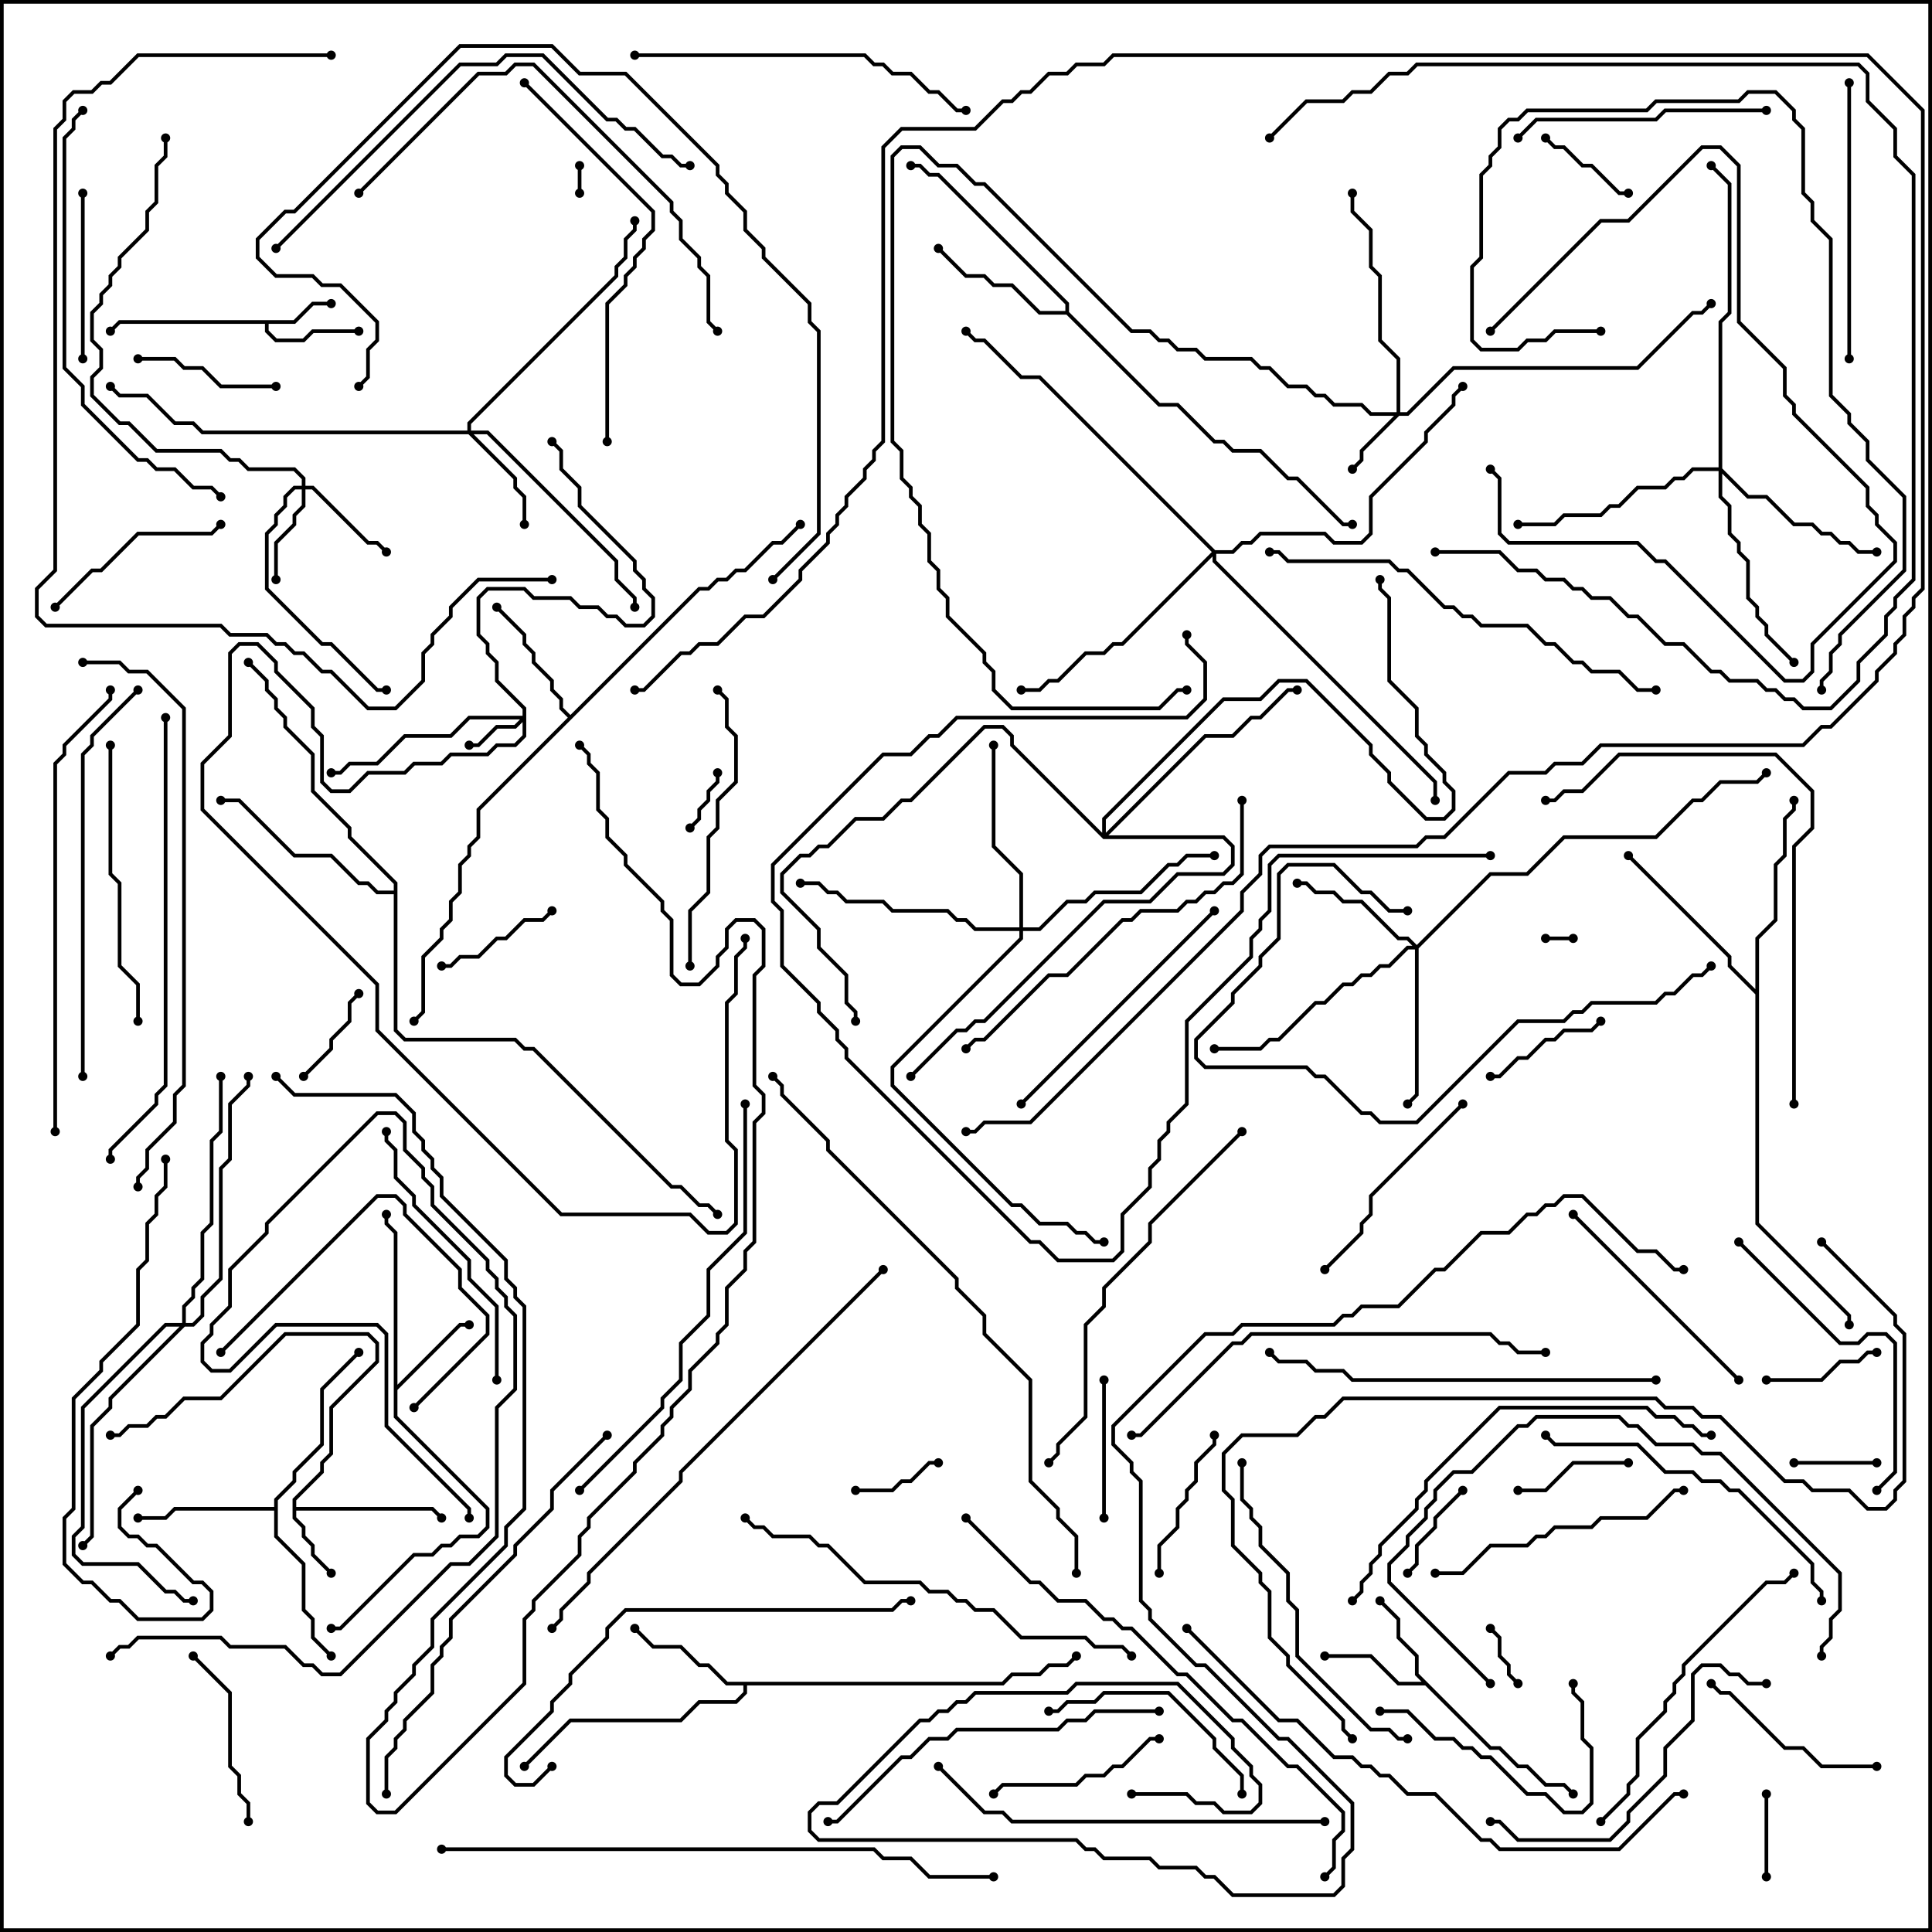 <svg version="1.1" width="105" height="105" xmlns="http://www.w3.org/2000/svg"><path d="M15.959,17.4L16.959,16.4L18,16.4L18,16.6L17.041,16.6L16.041,17.6L14.6,17.6L14.6,17.959L15.041,18.4L16.459,18.4L16.959,17.9L19.5,17.9L19.5,18.1L17.041,18.1L16.541,18.6L14.959,18.6L14.4,18.041L14.4,17.6L6.541,17.6L6.071,18.071L5.929,17.929L6.459,17.4z" stroke="none"/><path d="M15.9,81.459L17.4,79.959L17.4,79.459L17.9,78.959L17.9,76.459L20.4,73.959L20.4,73.041L19.959,72.6L15.541,72.6L12.041,76.1L10.041,76.1L9.041,77.1L8.541,77.1L8.041,77.6L7.041,77.6L6.541,78.1L6,78.1L6,77.9L6.459,77.9L6.959,77.4L7.959,77.4L8.459,76.9L8.959,76.9L9.959,75.9L11.959,75.9L15.459,72.4L20.041,72.4L20.6,72.959L20.6,74.041L18.1,76.541L18.1,79.041L17.6,79.541L17.6,80.041L16.1,81.541L16.1,81.9L23.541,81.9L24.071,82.429L23.929,82.571L23.459,82.1L16.1,82.1L16.1,82.459L16.6,82.959L16.6,83.459L17.1,83.959L17.1,84.459L18.071,85.429L17.929,85.571L16.9,84.541L16.9,84.041L16.4,83.541L16.4,83.041L15.9,82.541z" stroke="none"/><path d="M81.041,94.9L81.541,94.9L82.541,95.9L83.041,95.9L84.041,96.9L85.041,96.9L85.571,97.429L85.429,97.571L84.959,97.1L83.959,97.1L82.959,96.1L82.459,96.1L81.459,95.1L80.959,95.1L77.459,91.6L75.959,91.6L74.459,90.1L72,90.1L72,89.9L74.541,89.9L76.041,91.4L77.259,91.4L76.9,91.041L76.9,90.041L75.9,89.041L75.9,88.041L74.929,87.071L75.071,86.929L76.1,87.959L76.1,88.959L77.1,89.959L77.1,90.959z" stroke="none"/><path d="M21.4,67.041L20.9,66.541L20.9,66L21.1,66L21.1,66.459L21.6,66.959L21.6,75.259L24.959,71.9L25.5,71.9L25.5,72.1L25.041,72.1L21.6,75.541L21.6,76.959L26.6,81.959L26.6,83.041L26.041,83.6L25.041,83.6L24.541,84.1L24.041,84.1L23.541,84.6L22.541,84.6L18.541,88.6L18,88.6L18,88.4L18.459,88.4L22.459,84.4L23.459,84.4L23.959,83.9L24.459,83.9L24.959,83.4L25.959,83.4L26.4,82.959L26.4,82.041L21.4,77.041z" stroke="none"/><path d="M54.459,91.4L54.959,90.9L56.459,90.9L56.959,90.4L57.959,90.4L58.429,89.929L58.571,90.071L58.041,90.6L57.041,90.6L56.541,91.1L55.041,91.1L54.541,91.6L40.6,91.6L40.6,92.041L40.041,92.6L38.041,92.6L37.041,93.6L31.041,93.6L28.571,96.071L28.429,95.929L30.959,93.4L36.959,93.4L37.959,92.4L39.959,92.4L40.4,91.959L40.4,91.6L39.459,91.6L38.459,90.6L37.959,90.6L36.959,89.6L35.459,89.6L34.429,88.571L34.571,88.429L35.541,89.4L37.041,89.4L38.041,90.4L38.541,90.4L39.541,91.4z" stroke="none"/><path d="M31,38.859L37.959,31.9L38.459,31.9L38.959,31.4L39.459,31.4L39.959,30.9L40.459,30.9L41.959,29.4L42.459,29.4L43.429,28.429L43.571,28.571L42.541,29.6L42.041,29.6L40.541,31.1L40.041,31.1L39.541,31.6L39.041,31.6L38.541,32.1L38.041,32.1L26.1,44.041L26.1,45.541L25.6,46.041L25.6,46.541L25.1,47.041L25.1,48.541L24.6,49.041L24.6,50.041L24.1,50.541L24.1,51.041L23.1,52.041L23.1,55.041L22.571,55.571L22.429,55.429L22.9,54.959L22.9,51.959L23.9,50.959L23.9,50.459L24.4,49.959L24.4,48.959L24.9,48.459L24.9,46.959L25.4,46.459L25.4,45.959L25.9,45.459L25.9,43.959L30.859,39L30.4,38.541L30.4,38.041L29.9,37.541L29.9,37.041L28.9,36.041L28.9,35.541L28.4,35.041L28.4,34.541L26.929,33.071L27.071,32.929L28.6,34.459L28.6,34.959L29.1,35.459L29.1,35.959L30.1,36.959L30.1,37.459L30.6,37.959L30.6,38.459z" stroke="none"/><path d="M14.9,81.9L14.9,81.459L15.9,80.459L15.9,79.959L17.4,78.459L17.4,75.459L19.429,73.429L19.571,73.571L17.6,75.541L17.6,78.541L16.1,80.041L16.1,80.541L15.1,81.541L15.1,83.459L16.6,84.959L16.6,87.459L17.1,87.959L17.1,88.959L18.071,89.929L17.929,90.071L16.9,89.041L16.9,88.041L16.4,87.541L16.4,85.041L14.9,83.541L14.9,82.1L9.541,82.1L9.041,82.6L7.5,82.6L7.5,82.4L8.959,82.4L9.459,81.9z" stroke="none"/><path d="M57.9,16.9L57.9,16.541L50.959,9.6L50.459,9.6L49.959,9.1L49.5,9.1L49.5,8.9L50.041,8.9L50.541,9.4L51.041,9.4L58.1,16.459L58.1,16.959L63.041,21.9L64.041,21.9L66.041,23.9L66.541,23.9L67.041,24.4L68.541,24.4L70.041,25.9L70.541,25.9L73.041,28.4L73.5,28.4L73.5,28.6L72.959,28.6L70.459,26.1L69.959,26.1L68.459,24.6L66.959,24.6L66.459,24.1L65.959,24.1L63.959,22.1L62.959,22.1L57.959,17.1L56.459,17.1L54.959,15.6L53.959,15.6L53.459,15.1L52.459,15.1L50.929,13.571L51.071,13.429L52.541,14.9L53.541,14.9L54.041,15.4L55.041,15.4L56.541,16.9z" stroke="none"/><path d="M95.4,53.759L95.4,50.959L96.4,49.959L96.4,46.959L96.9,46.459L96.9,44.459L97.4,43.959L97.4,43.5L97.6,43.5L97.6,44.041L97.1,44.541L97.1,46.541L96.6,47.041L96.6,50.041L95.6,51.041L95.6,66.459L100.6,71.459L100.6,72L100.4,72L100.4,71.541L95.4,66.541L95.4,54.041L93.9,52.541L93.9,52.041L88.429,46.571L88.571,46.429L94.1,51.959L94.1,52.459z" stroke="none"/><path d="M21.4,48.4L21.4,48.041L18.9,45.541L18.9,45.041L16.9,43.041L16.9,41.041L15.4,39.541L15.4,39.041L14.9,38.541L14.9,38.041L14.4,37.541L14.4,37.041L13.429,36.071L13.571,35.929L14.6,36.959L14.6,37.459L15.1,37.959L15.1,38.459L15.6,38.959L15.6,39.459L17.1,40.959L17.1,42.959L19.1,44.959L19.1,45.459L21.6,47.959L21.6,55.959L22.041,56.4L28.041,56.4L28.541,56.9L29.041,56.9L36.541,64.4L37.041,64.4L38.041,65.4L38.541,65.4L39.071,65.929L38.929,66.071L38.459,65.6L37.959,65.6L36.959,64.6L36.459,64.6L28.959,57.1L28.459,57.1L27.959,56.6L21.959,56.6L21.4,56.041L21.4,48.6L20.459,48.6L19.959,48.1L19.459,48.1L17.959,46.6L15.959,46.6L12.959,43.6L12,43.6L12,43.4L13.041,43.4L16.041,46.4L18.041,46.4L19.541,47.9L20.041,47.9L20.541,48.4z" stroke="none"/><path d="M28.4,38.9L28.4,38.541L26.9,37.041L26.9,36.041L26.4,35.541L26.4,35.041L25.9,34.541L25.9,32.459L26.459,31.9L28.541,31.9L29.041,32.4L31.041,32.4L31.541,32.9L32.541,32.9L33.041,33.4L33.541,33.4L34.041,33.9L34.959,33.9L35.4,33.459L35.4,32.541L34.9,32.041L34.9,31.541L34.4,31.041L34.4,30.541L31.4,27.541L31.4,26.541L30.4,25.541L30.4,24.541L29.929,24.071L30.071,23.929L30.6,24.459L30.6,25.459L31.6,26.459L31.6,27.459L34.6,30.459L34.6,30.959L35.1,31.459L35.1,31.959L35.6,32.459L35.6,33.541L35.041,34.1L33.959,34.1L33.459,33.6L32.959,33.6L32.459,33.1L31.459,33.1L30.959,32.6L28.959,32.6L28.459,32.1L26.541,32.1L26.1,32.541L26.1,34.459L26.6,34.959L26.6,35.459L27.1,35.959L27.1,36.959L28.6,38.459L28.6,40.041L28.041,40.6L27.041,40.6L26.541,41.1L24.541,41.1L24.041,41.6L22.541,41.6L22.041,42.1L20.041,42.1L19.041,43.1L17.959,43.1L17.4,42.541L17.4,40.041L16.9,39.541L16.9,38.541L14.9,36.541L14.9,36.041L13.959,35.1L13.041,35.1L12.6,35.541L12.6,40.041L11.1,41.541L11.1,43.959L20.6,53.459L20.6,55.959L30.541,65.9L37.541,65.9L38.541,66.9L39.459,66.9L39.9,66.459L39.9,62.541L39.4,62.041L39.4,54.459L39.9,53.959L39.9,51.959L40.4,51.459L40.4,51L40.6,51L40.6,51.541L40.1,52.041L40.1,54.041L39.6,54.541L39.6,61.959L40.1,62.459L40.1,66.541L39.541,67.1L38.459,67.1L37.459,66.1L30.459,66.1L20.4,56.041L20.4,53.541L10.9,44.041L10.9,41.459L12.4,39.959L12.4,35.459L12.959,34.9L14.041,34.9L15.1,35.959L15.1,36.459L17.1,38.459L17.1,39.459L17.6,39.959L17.6,42.459L18.041,42.9L18.959,42.9L19.959,41.9L21.959,41.9L22.459,41.4L23.959,41.4L24.459,40.9L26.459,40.9L26.959,40.4L27.959,40.4L28.4,39.959L28.4,39.241L28.041,39.6L27.041,39.6L26.041,40.6L25.5,40.6L25.5,40.4L25.959,40.4L26.959,39.4L27.959,39.4L28.259,39.1L25.541,39.1L24.541,40.1L22.041,40.1L20.541,41.6L19.041,41.6L18.541,42.1L18,42.1L18,41.9L18.459,41.9L18.959,41.4L20.459,41.4L21.959,39.9L24.459,39.9L25.459,38.9z" stroke="none"/><path d="M75.9,22.4L75.9,19.541L74.9,18.541L74.9,15.041L74.4,14.541L74.4,12.541L73.4,11.541L73.4,10.5L73.6,10.5L73.6,11.459L74.6,12.459L74.6,14.459L75.1,14.959L75.1,18.459L76.1,19.459L76.1,22.4L76.459,22.4L78.959,19.9L88.959,19.9L91.959,16.9L92.459,16.9L92.929,16.429L93.071,16.571L92.541,17.1L92.041,17.1L89.041,20.1L79.041,20.1L76.541,22.6L76.041,22.6L74.1,24.541L74.1,25.041L73.571,25.571L73.429,25.429L73.9,24.959L73.9,24.459L75.759,22.6L74.459,22.6L73.959,22.1L72.459,22.1L71.959,21.6L71.459,21.6L70.959,21.1L69.959,21.1L68.959,20.1L68.459,20.1L67.959,19.6L65.459,19.6L64.959,19.1L63.959,19.1L63.459,18.6L62.959,18.6L62.459,18.1L61.459,18.1L53.459,10.1L52.959,10.1L51.959,9.1L50.959,9.1L49.959,8.1L49.041,8.1L48.6,8.541L48.6,23.959L49.1,24.459L49.1,25.959L49.6,26.459L49.6,26.959L50.1,27.459L50.1,28.459L50.6,28.959L50.6,30.459L51.1,30.959L51.1,31.959L51.6,32.459L51.6,33.459L53.6,35.459L53.6,35.959L54.1,36.459L54.1,37.459L55.041,38.4L62.959,38.4L63.959,37.4L64.5,37.4L64.5,37.6L64.041,37.6L63.041,38.6L54.959,38.6L53.9,37.541L53.9,36.541L53.4,36.041L53.4,35.541L51.4,33.541L51.4,32.541L50.9,32.041L50.9,31.041L50.4,30.541L50.4,29.041L49.9,28.541L49.9,27.541L49.4,27.041L49.4,26.541L48.9,26.041L48.9,24.541L48.4,24.041L48.4,8.459L48.959,7.9L50.041,7.9L51.041,8.9L52.041,8.9L53.041,9.9L53.541,9.9L61.541,17.9L62.541,17.9L63.041,18.4L63.541,18.4L64.041,18.9L65.041,18.9L65.541,19.4L68.041,19.4L68.541,19.9L69.041,19.9L70.041,20.9L71.041,20.9L71.541,21.4L72.041,21.4L72.541,21.9L74.041,21.9L74.541,22.4z" stroke="none"/><path d="M16.4,26.4L16.4,26.041L15.959,25.6L13.459,25.6L12.959,25.1L12.459,25.1L11.959,24.6L8.459,24.6L6.959,23.1L6.459,23.1L4.9,21.541L4.9,20.459L5.4,19.959L5.4,19.041L4.9,18.541L4.9,16.959L5.4,16.459L5.4,15.959L5.9,15.459L5.9,14.959L6.4,14.459L6.4,13.959L7.9,12.459L7.9,11.459L8.4,10.959L8.4,8.959L8.9,8.459L8.9,7.5L9.1,7.5L9.1,8.541L8.6,9.041L8.6,11.041L8.1,11.541L8.1,12.541L6.6,14.041L6.6,14.541L6.1,15.041L6.1,15.541L5.6,16.041L5.6,16.541L5.1,17.041L5.1,18.459L5.6,18.959L5.6,20.041L5.1,20.541L5.1,21.459L6.541,22.9L7.041,22.9L8.541,24.4L12.041,24.4L12.541,24.9L13.041,24.9L13.541,25.4L16.041,25.4L16.6,25.959L16.6,26.4L17.041,26.4L20.041,29.4L20.541,29.4L21.071,29.929L20.929,30.071L20.459,29.6L19.959,29.6L16.959,26.6L16.6,26.6L16.6,27.541L16.1,28.041L16.1,28.541L15.1,29.541L15.1,31.5L14.9,31.5L14.9,29.459L15.9,28.459L15.9,27.959L16.4,27.459L16.4,26.6L16.041,26.6L15.6,27.041L15.6,27.541L15.1,28.041L15.1,28.541L14.6,29.041L14.6,31.959L17.541,34.9L18.041,34.9L20.541,37.4L21,37.4L21,37.6L20.459,37.6L17.959,35.1L17.459,35.1L14.4,32.041L14.4,28.959L14.9,28.459L14.9,27.959L15.4,27.459L15.4,26.959L15.959,26.4z" stroke="none"/><path d="M25.4,23.4L25.4,22.959L33.4,14.959L33.4,14.459L33.9,13.959L33.9,12.959L34.4,12.459L34.4,12L34.6,12L34.6,12.541L34.1,13.041L34.1,14.041L33.6,14.541L33.6,15.041L25.6,23.041L25.6,23.4L26.541,23.4L33.6,30.459L33.6,31.459L34.6,32.459L34.6,33L34.4,33L34.4,32.541L33.4,31.541L33.4,30.541L26.459,23.6L25.741,23.6L28.1,25.959L28.1,26.459L28.6,26.959L28.6,28.5L28.4,28.5L28.4,27.041L27.9,26.541L27.9,26.041L25.459,23.6L10.959,23.6L10.459,23.1L9.459,23.1L7.959,21.6L6.459,21.6L5.929,21.071L6.071,20.929L6.541,21.4L8.041,21.4L9.541,22.9L10.541,22.9L11.041,23.4z" stroke="none"/><path d="M77,51.359L80.959,47.4L82.959,47.4L84.959,45.4L89.959,45.4L91.959,43.4L92.459,43.4L93.459,42.4L95.459,42.4L95.929,41.929L96.071,42.071L95.541,42.6L93.541,42.6L92.541,43.6L92.041,43.6L90.041,45.6L85.041,45.6L83.041,47.6L81.041,47.6L77.1,51.541L77.1,59.541L76.571,60.071L76.429,59.929L76.9,59.459L76.9,51.6L76.541,51.6L75.541,52.6L75.041,52.6L74.541,53.1L74.041,53.1L73.541,53.6L73.041,53.6L72.041,54.6L71.541,54.6L69.541,56.6L69.041,56.6L68.541,57.1L66,57.1L66,56.9L68.459,56.9L68.959,56.4L69.459,56.4L71.459,54.4L71.959,54.4L72.959,53.4L73.459,53.4L73.959,52.9L74.459,52.9L74.959,52.4L75.459,52.4L76.459,51.4L76.759,51.4L76.459,51.1L75.959,51.1L73.959,49.1L72.959,49.1L72.459,48.6L71.459,48.6L70.959,48.1L70.5,48.1L70.5,47.9L71.041,47.9L71.541,48.4L72.541,48.4L73.041,48.9L74.041,48.9L76.041,50.9L76.541,50.9z" stroke="none"/><path d="M93.4,25.4L93.4,17.459L93.9,16.959L93.9,10.041L92.929,9.071L93.071,8.929L94.1,9.959L94.1,17.041L93.6,17.541L93.6,25.459L95.041,26.9L96.041,26.9L97.541,28.4L98.541,28.4L99.041,28.9L99.541,28.9L100.041,29.4L100.541,29.4L101.041,29.9L102,29.9L102,30.1L100.959,30.1L100.459,29.6L99.959,29.6L99.459,29.1L98.959,29.1L98.459,28.6L97.459,28.6L95.959,27.1L94.959,27.1L93.6,25.741L93.6,26.959L94.1,27.459L94.1,28.959L94.6,29.459L94.6,29.959L95.1,30.459L95.1,32.459L95.6,32.959L95.6,33.459L96.1,33.959L96.1,34.459L97.571,35.929L97.429,36.071L95.9,34.541L95.9,34.041L95.4,33.541L95.4,33.041L94.9,32.541L94.9,30.541L94.4,30.041L94.4,29.541L93.9,29.041L93.9,27.541L93.4,27.041L93.4,25.6L92.041,25.6L91.541,26.1L91.041,26.1L90.541,26.6L89.041,26.6L88.041,27.6L87.541,27.6L87.041,28.1L85.041,28.1L84.541,28.6L82.5,28.6L82.5,28.4L84.459,28.4L84.959,27.9L86.959,27.9L87.459,27.4L87.959,27.4L88.959,26.4L90.459,26.4L90.959,25.9L91.459,25.9L91.959,25.4z" stroke="none"/><path d="M55.4,50.4L55.4,47.541L53.9,46.041L53.9,40.5L54.1,40.5L54.1,45.959L55.6,47.459L55.6,50.4L56.459,50.4L57.959,48.9L58.959,48.9L59.459,48.4L61.959,48.4L63.459,46.9L63.959,46.9L64.459,46.4L66,46.4L66,46.6L64.541,46.6L64.041,47.1L63.541,47.1L62.041,48.6L59.541,48.6L59.041,49.1L58.041,49.1L56.541,50.6L55.6,50.6L55.6,51.041L48.6,58.041L48.6,58.959L55.041,65.4L55.541,65.4L56.541,66.4L58.041,66.4L58.541,66.9L59.041,66.9L59.541,67.4L60,67.4L60,67.6L59.459,67.6L58.959,67.1L58.459,67.1L57.959,66.6L56.459,66.6L55.459,65.6L54.959,65.6L48.4,59.041L48.4,57.959L55.4,50.959L55.4,50.6L52.959,50.6L52.459,50.1L51.959,50.1L51.459,49.6L48.459,49.6L47.959,49.1L45.959,49.1L45.459,48.6L44.959,48.6L44.459,48.1L43.5,48.1L43.5,47.9L44.541,47.9L45.041,48.4L45.541,48.4L46.041,48.9L48.041,48.9L48.541,49.4L51.541,49.4L52.041,49.9L52.541,49.9L53.041,50.4z" stroke="none"/><path d="M66.041,29.9L66.959,29.9L67.459,29.4L67.959,29.4L68.459,28.9L72.041,28.9L72.541,29.4L73.959,29.4L74.4,28.959L74.4,26.959L77.4,23.959L77.4,23.459L78.9,21.959L78.9,21.459L79.429,20.929L79.571,21.071L79.1,21.541L79.1,22.041L77.6,23.541L77.6,24.041L74.6,27.041L74.6,29.041L74.041,29.6L72.459,29.6L71.959,29.1L68.541,29.1L68.041,29.6L67.541,29.6L67.041,30.1L66.1,30.1L66.1,30.459L78.1,42.459L78.1,43.5L77.9,43.5L77.9,42.541L65.9,30.541L65.9,30.241L61.041,35.1L60.541,35.1L60.041,35.6L59.041,35.6L57.541,37.1L57.041,37.1L56.541,37.6L55.5,37.6L55.5,37.4L56.459,37.4L56.959,36.9L57.459,36.9L58.959,35.4L59.959,35.4L60.459,34.9L60.959,34.9L65.859,30L56.459,20.6L55.459,20.6L53.459,18.6L52.959,18.6L52.429,18.071L52.571,17.929L53.041,18.4L53.541,18.4L55.541,20.4L56.541,20.4z" stroke="none"/><path d="M59.9,45.259L59.9,44.459L66.459,37.9L68.459,37.9L69.459,36.9L71.041,36.9L74.6,40.459L74.6,40.959L75.6,41.959L75.6,42.459L77.541,44.4L78.459,44.4L78.9,43.959L78.9,43.041L78.4,42.541L78.4,42.041L77.4,41.041L77.4,40.541L76.9,40.041L76.9,38.541L75.4,37.041L75.4,32.541L74.9,32.041L74.9,31.5L75.1,31.5L75.1,31.959L75.6,32.459L75.6,36.959L77.1,38.459L77.1,39.959L77.6,40.459L77.6,40.959L78.6,41.959L78.6,42.459L79.1,42.959L79.1,44.041L78.541,44.6L77.459,44.6L75.4,42.541L75.4,42.041L74.4,41.041L74.4,40.541L70.959,37.1L69.541,37.1L68.541,38.1L66.541,38.1L60.1,44.541L60.1,45.259L65.459,39.9L66.959,39.9L67.959,38.9L68.459,38.9L69.959,37.4L70.5,37.4L70.5,37.6L70.041,37.6L68.541,39.1L68.041,39.1L67.041,40.1L65.541,40.1L60.241,45.4L66.541,45.4L67.1,45.959L67.1,47.041L66.541,47.6L64.041,47.6L62.541,49.1L60.041,49.1L53.541,55.6L53.041,55.6L52.541,56.1L52.041,56.1L49.571,58.571L49.429,58.429L51.959,55.9L52.459,55.9L52.959,55.4L53.459,55.4L59.959,48.9L62.459,48.9L63.959,47.4L66.459,47.4L66.9,46.959L66.9,46.041L66.459,45.6L59.959,45.6L54.9,40.541L54.9,40.041L54.459,39.6L53.541,39.6L49.541,43.6L49.041,43.6L48.041,44.6L46.541,44.6L45.041,46.1L44.541,46.1L44.041,46.6L43.541,46.6L42.6,47.541L42.6,48.459L44.6,50.459L44.6,51.459L46.1,52.959L46.1,54.459L46.6,54.959L46.6,55.5L46.4,55.5L46.4,55.041L45.9,54.541L45.9,53.041L44.4,51.541L44.4,50.541L42.4,48.541L42.4,47.459L43.459,46.4L43.959,46.4L44.459,45.9L44.959,45.9L46.459,44.4L47.959,44.4L48.959,43.4L49.459,43.4L53.459,39.4L54.541,39.4L55.1,39.959L55.1,40.459z" stroke="none"/><path d="M9.9,71.9L9.9,70.959L10.4,70.459L10.4,69.959L10.9,69.459L10.9,66.959L11.4,66.459L11.4,61.959L11.9,61.459L11.9,58.5L12.1,58.5L12.1,61.541L11.6,62.041L11.6,66.541L11.1,67.041L11.1,69.541L10.6,70.041L10.6,70.541L10.1,71.041L10.1,71.9L10.459,71.9L10.9,71.459L10.9,70.459L11.9,69.459L11.9,63.459L12.4,62.959L12.4,59.959L13.4,58.959L13.4,58.5L13.6,58.5L13.6,59.041L12.6,60.041L12.6,63.041L12.1,63.541L12.1,69.541L11.1,70.541L11.1,71.541L10.541,72.1L10.041,72.1L6.1,76.041L6.1,76.541L5.1,77.541L5.1,83.541L4.571,84.071L4.429,83.929L4.9,83.459L4.9,77.459L5.9,76.459L5.9,75.959L9.759,72.1L9.041,72.1L4.6,76.541L4.6,83.041L4.1,83.541L4.1,84.459L4.541,84.9L7.541,84.9L9.041,86.4L9.541,86.4L10.041,86.9L10.5,86.9L10.5,87.1L9.959,87.1L9.459,86.6L8.959,86.6L7.459,85.1L4.459,85.1L3.9,84.541L3.9,83.459L4.4,82.959L4.4,76.459L8.959,71.9z" stroke="none"/><path d="M85.5,50.9L85.5,51.1L84,51.1L84,50.9z" stroke="none"/><path d="M31.6,10.5L31.4,10.5L31.4,9L31.6,9z" stroke="none"/><path d="M80.929,88.571L81.071,88.429L81.6,88.959L81.6,89.959L82.1,90.459L82.1,90.959L82.571,91.429L82.429,91.571L81.9,91.041L81.9,90.541L81.4,90.041L81.4,89.041z" stroke="none"/><path d="M38.9,42L39.1,42L39.1,42.541L38.6,43.041L38.6,43.541L38.1,44.041L38.1,44.541L37.571,45.071L37.429,44.929L37.9,44.459L37.9,43.959L38.4,43.459L38.4,42.959L38.9,42.459z" stroke="none"/><path d="M97.5,79.6L97.5,79.4L102,79.4L102,79.6z" stroke="none"/><path d="M95.9,97.5L96.1,97.5L96.1,102L95.9,102z" stroke="none"/><path d="M51,79.4L51,79.6L50.541,79.6L49.541,80.6L49.041,80.6L48.541,81.1L46.5,81.1L46.5,80.9L48.459,80.9L48.959,80.4L49.459,80.4L50.459,79.4z" stroke="none"/><path d="M83.929,7.571L84.071,7.429L84.541,7.9L85.041,7.9L86.041,8.9L86.541,8.9L88.041,10.4L88.5,10.4L88.5,10.6L87.959,10.6L86.459,9.1L85.959,9.1L84.959,8.1L84.459,8.1z" stroke="none"/><path d="M16.571,58.571L16.429,58.429L17.9,56.959L17.9,56.459L18.9,55.459L18.9,54.459L19.429,53.929L19.571,54.071L19.1,54.541L19.1,55.541L18.1,56.541L18.1,57.041z" stroke="none"/><path d="M79.429,80.929L79.571,81.071L78.1,82.541L78.1,83.041L77.1,84.041L77.1,85.041L76.571,85.571L76.429,85.429L76.9,84.959L76.9,83.959L77.9,82.959L77.9,82.459z" stroke="none"/><path d="M82.5,81.1L82.5,80.9L83.959,80.9L85.459,79.4L88.5,79.4L88.5,79.6L85.541,79.6L84.041,81.1z" stroke="none"/><path d="M102,73.4L102,73.6L101.541,73.6L101.041,74.1L100.041,74.1L99.041,75.1L96,75.1L96,74.9L98.959,74.9L99.959,73.9L100.959,73.9L101.459,73.4z" stroke="none"/><path d="M29.929,49.429L30.071,49.571L29.541,50.1L28.541,50.1L27.541,51.1L27.041,51.1L26.041,52.1L25.041,52.1L24.541,52.6L24,52.6L24,52.4L24.459,52.4L24.959,51.9L25.959,51.9L26.959,50.9L27.459,50.9L28.459,49.9L29.459,49.9z" stroke="none"/><path d="M81,58.6L81,58.4L81.459,58.4L82.459,57.4L82.959,57.4L83.959,56.4L84.459,56.4L84.959,55.9L86.459,55.9L86.929,55.429L87.071,55.571L86.541,56.1L85.041,56.1L84.541,56.6L84.041,56.6L83.041,57.6L82.541,57.6L81.541,58.6z" stroke="none"/><path d="M81.071,18.071L80.929,17.929L86.959,11.9L88.459,11.9L92.459,7.9L93.541,7.9L94.6,8.959L94.6,17.459L97.1,19.959L97.1,21.459L97.6,21.959L97.6,22.459L101.6,26.459L101.6,27.459L102.1,27.959L102.1,28.459L103.1,29.459L103.1,30.541L98.6,35.041L98.6,36.541L98.041,37.1L96.959,37.1L90.459,30.6L89.959,30.6L88.959,29.6L81.959,29.6L81.4,29.041L81.4,26.041L80.929,25.571L81.071,25.429L81.6,25.959L81.6,28.959L82.041,29.4L89.041,29.4L90.041,30.4L90.541,30.4L97.041,36.9L97.959,36.9L98.4,36.459L98.4,34.959L102.9,30.459L102.9,29.541L101.9,28.541L101.9,28.041L101.4,27.541L101.4,26.541L97.4,22.541L97.4,22.041L96.9,21.541L96.9,20.041L94.4,17.541L94.4,9.041L93.459,8.1L92.541,8.1L88.541,12.1L87.041,12.1z" stroke="none"/><path d="M59.9,75L60.1,75L60.1,82.5L59.9,82.5z" stroke="none"/><path d="M15,20.9L15,21.1L11.959,21.1L10.959,20.1L9.959,20.1L9.459,19.6L7.5,19.6L7.5,19.4L9.541,19.4L10.041,19.9L11.041,19.9L12.041,20.9z" stroke="none"/><path d="M65.9,78L66.1,78L66.1,78.541L65.1,79.541L65.1,80.541L64.6,81.041L64.6,81.541L64.1,82.041L64.1,83.041L63.1,84.041L63.1,85.5L62.9,85.5L62.9,83.959L63.9,82.959L63.9,81.959L64.4,81.459L64.4,80.959L64.9,80.459L64.9,79.459L65.9,78.459z" stroke="none"/><path d="M4.4,10.5L4.6,10.5L4.6,19.5L4.4,19.5z" stroke="none"/><path d="M13.6,99L13.4,99L13.4,98.041L12.9,97.541L12.9,96.541L12.4,96.041L12.4,92.041L10.429,90.071L10.571,89.929L12.6,91.959L12.6,95.959L13.1,96.459L13.1,97.459L13.6,97.959z" stroke="none"/><path d="M63,94.4L63,94.6L62.541,94.6L61.041,96.1L60.541,96.1L60.041,96.6L59.041,96.6L58.541,97.1L54.541,97.1L54.071,97.571L53.929,97.429L54.459,96.9L58.459,96.9L58.959,96.4L59.959,96.4L60.459,95.9L60.959,95.9L62.459,94.4z" stroke="none"/><path d="M3.071,33.071L2.929,32.929L4.959,30.9L5.459,30.9L7.459,28.9L11.459,28.9L11.929,28.429L12.071,28.571L11.541,29.1L7.541,29.1L5.541,31.1L5.041,31.1z" stroke="none"/><path d="M102,95.9L102,96.1L98.959,96.1L97.959,95.1L96.959,95.1L93.959,92.1L93.459,92.1L92.929,91.571L93.071,91.429L93.541,91.9L94.041,91.9L97.041,94.9L98.041,94.9L99.041,95.9z" stroke="none"/><path d="M75,93.1L75,92.9L76.541,92.9L78.041,94.4L79.041,94.4L79.541,94.9L80.041,94.9L80.541,95.4L81.041,95.4L83.041,97.4L84.041,97.4L85.041,98.4L85.959,98.4L86.4,97.959L86.4,95.041L85.9,94.541L85.9,92.541L85.4,92.041L85.4,91.5L85.6,91.5L85.6,91.959L86.1,92.459L86.1,94.459L86.6,94.959L86.6,98.041L86.041,98.6L84.959,98.6L83.959,97.6L82.959,97.6L80.959,95.6L80.459,95.6L79.959,95.1L79.459,95.1L78.959,94.6L77.959,94.6L76.459,93.1z" stroke="none"/><path d="M22.571,76.571L22.429,76.429L26.4,72.459L26.4,71.541L24.9,70.041L24.9,69.041L21.9,66.041L21.9,65.541L21.459,65.1L20.541,65.1L12.071,73.571L11.929,73.429L20.459,64.9L21.541,64.9L22.1,65.459L22.1,65.959L25.1,68.959L25.1,69.959L26.6,71.459L26.6,72.541z" stroke="none"/><path d="M67.6,97.5L67.4,97.5L67.4,96.541L65.9,95.041L65.9,94.541L63.459,92.1L60.041,92.1L59.541,92.6L58.041,92.6L57.541,93.1L57,93.1L57,92.9L57.459,92.9L57.959,92.4L59.459,92.4L59.959,91.9L63.541,91.9L66.1,94.459L66.1,94.959L67.6,96.459z" stroke="none"/><path d="M79.429,59.929L79.571,60.071L74.6,65.041L74.6,66.041L74.1,66.541L74.1,67.041L72.071,69.071L71.929,68.929L73.9,66.959L73.9,66.459L74.4,65.959L74.4,64.959z" stroke="none"/><path d="M94.571,74.929L94.429,75.071L85.429,66.071L85.571,65.929z" stroke="none"/><path d="M82.571,7.571L82.429,7.429L83.459,6.4L89.959,6.4L90.459,5.9L96,5.9L96,6.1L90.541,6.1L90.041,6.6L83.541,6.6z" stroke="none"/><path d="M78,85.6L78,85.4L79.459,85.4L80.959,83.9L82.959,83.9L83.459,83.4L83.959,83.4L84.459,82.9L86.459,82.9L86.959,82.4L89.459,82.4L90.959,80.9L91.5,80.9L91.5,81.1L91.041,81.1L89.541,82.6L87.041,82.6L86.541,83.1L84.541,83.1L84.041,83.6L83.541,83.6L83.041,84.1L81.041,84.1L79.541,85.6z" stroke="none"/><path d="M27.1,75L26.9,75L26.9,71.041L25.4,69.541L25.4,68.541L22.4,65.541L22.4,65.041L21.4,64.041L21.4,62.541L20.9,62.041L20.9,61.5L21.1,61.5L21.1,61.959L21.6,62.459L21.6,63.959L22.6,64.959L22.6,65.459L25.6,68.459L25.6,69.459L27.1,70.959z" stroke="none"/><path d="M65.929,49.429L66.071,49.571L55.571,60.071L55.429,59.929z" stroke="none"/><path d="M100.4,4.5L100.6,4.5L100.6,19.5L100.4,19.5z" stroke="none"/><path d="M7.6,55.5L7.4,55.5L7.4,53.541L6.4,52.541L6.4,48.041L5.9,47.541L5.9,40.5L6.1,40.5L6.1,47.459L6.6,47.959L6.6,52.459L7.6,53.459z" stroke="none"/><path d="M37.6,52.5L37.4,52.5L37.4,49.459L38.4,48.459L38.4,45.459L38.9,44.959L38.9,43.459L39.9,42.459L39.9,40.041L39.4,39.541L39.4,38.041L38.929,37.571L39.071,37.429L39.6,37.959L39.6,39.459L40.1,39.959L40.1,42.541L39.1,43.541L39.1,45.041L38.6,45.541L38.6,48.541L37.6,49.541z" stroke="none"/><path d="M102.071,81.071L101.929,80.929L102.9,79.959L102.9,73.041L102.459,72.6L101.541,72.6L101.041,73.1L99.959,73.1L94.429,67.571L94.571,67.429L100.041,72.9L100.959,72.9L101.459,72.4L102.541,72.4L103.1,72.959L103.1,80.041z" stroke="none"/><path d="M96,91.4L96,91.6L94.959,91.6L94.459,91.1L93.959,91.1L93.459,90.6L92.541,90.6L92.1,91.041L92.1,93.541L90.6,95.041L90.6,96.541L88.6,98.541L88.6,99.041L87.541,100.1L82.459,100.1L81.459,99.1L81,99.1L81,98.9L81.541,98.9L82.541,99.9L87.459,99.9L88.4,98.959L88.4,98.459L90.4,96.459L90.4,94.959L91.9,93.459L91.9,90.959L92.459,90.4L93.541,90.4L94.041,90.9L94.541,90.9L95.041,91.4z" stroke="none"/><path d="M76.5,49.4L76.5,49.6L75.459,49.6L74.459,48.6L73.959,48.6L72.459,47.1L70.041,47.1L69.6,47.541L69.6,51.041L68.6,52.041L68.6,52.541L67.1,54.041L67.1,54.541L65.1,56.541L65.1,57.459L65.541,57.9L71.041,57.9L71.541,58.4L72.041,58.4L74.041,60.4L74.541,60.4L75.041,60.9L76.959,60.9L82.459,55.4L84.959,55.4L85.459,54.9L85.959,54.9L86.459,54.4L89.959,54.4L90.459,53.9L90.959,53.9L91.959,52.9L92.459,52.9L92.929,52.429L93.071,52.571L92.541,53.1L92.041,53.1L91.041,54.1L90.541,54.1L90.041,54.6L86.541,54.6L86.041,55.1L85.541,55.1L85.041,55.6L82.541,55.6L77.041,61.1L74.959,61.1L74.459,60.6L73.959,60.6L71.959,58.6L71.459,58.6L70.959,58.1L65.459,58.1L64.9,57.541L64.9,56.459L66.9,54.459L66.9,53.959L68.4,52.459L68.4,51.959L69.4,50.959L69.4,47.459L69.959,46.9L72.541,46.9L74.041,48.4L74.541,48.4L75.541,49.4z" stroke="none"/><path d="M87.071,99.071L86.929,98.929L88.4,97.459L88.4,96.959L88.9,96.459L88.9,94.459L90.4,92.959L90.4,92.459L90.9,91.959L90.9,91.459L91.4,90.959L91.4,90.459L95.959,85.9L96.959,85.9L97.429,85.429L97.571,85.571L97.041,86.1L96.041,86.1L91.6,90.541L91.6,91.041L91.1,91.541L91.1,92.041L90.6,92.541L90.6,93.041L89.1,94.541L89.1,96.541L88.6,97.041L88.6,97.541z" stroke="none"/><path d="M99.1,87L98.9,87L98.9,86.541L98.4,86.041L98.4,85.041L94.459,81.1L93.959,81.1L93.459,80.6L92.459,80.6L91.959,80.1L90.459,80.1L88.959,78.6L84.459,78.6L83.929,78.071L84.071,77.929L84.541,78.4L89.041,78.4L90.541,79.9L92.041,79.9L92.541,80.4L93.541,80.4L94.041,80.9L94.541,80.9L98.6,84.959L98.6,85.959L99.1,86.459z" stroke="none"/><path d="M67.4,79.5L67.6,79.5L67.6,81.459L68.1,81.959L68.1,82.459L68.6,82.959L68.6,83.959L70.1,85.459L70.1,86.959L70.6,87.459L70.6,89.959L74.541,93.9L75.541,93.9L76.041,94.4L76.5,94.4L76.5,94.6L75.959,94.6L75.459,94.1L74.459,94.1L70.4,90.041L70.4,87.541L69.9,87.041L69.9,85.541L68.4,84.041L68.4,83.041L67.9,82.541L67.9,82.041L67.4,81.541z" stroke="none"/><path d="M8.9,63L9.1,63L9.1,64.541L8.6,65.041L8.6,66.041L8.1,66.541L8.1,68.541L7.6,69.041L7.6,72.041L5.6,74.041L5.6,74.541L4.1,76.041L4.1,82.041L3.6,82.541L3.6,84.959L4.541,85.9L5.041,85.9L6.041,86.9L6.541,86.9L7.541,87.9L10.959,87.9L11.4,87.459L11.4,86.541L10.959,86.1L10.459,86.1L8.459,84.1L7.959,84.1L7.459,83.6L6.959,83.6L6.4,83.041L6.4,81.959L7.429,80.929L7.571,81.071L6.6,82.041L6.6,82.959L7.041,83.4L7.541,83.4L8.041,83.9L8.541,83.9L10.541,85.9L11.041,85.9L11.6,86.459L11.6,87.541L11.041,88.1L7.459,88.1L6.459,87.1L5.959,87.1L4.959,86.1L4.459,86.1L3.4,85.041L3.4,82.459L3.9,81.959L3.9,75.959L5.4,74.459L5.4,73.959L7.4,71.959L7.4,68.959L7.9,68.459L7.9,66.459L8.4,65.959L8.4,64.959L8.9,64.459z" stroke="none"/><path d="M81.071,91.429L80.929,91.571L75.4,86.041L75.4,84.959L76.4,83.959L76.4,83.459L77.4,82.459L77.4,81.959L77.9,81.459L77.9,80.959L78.959,79.9L79.959,79.9L82.459,77.4L82.959,77.4L83.459,76.9L88.041,76.9L88.541,77.4L89.041,77.4L90.041,78.4L92.041,78.4L92.541,78.9L93.541,78.9L100.1,85.459L100.1,87.541L99.6,88.041L99.6,89.041L99.1,89.541L99.1,90L98.9,90L98.9,89.459L99.4,88.959L99.4,87.959L99.9,87.459L99.9,85.541L93.459,79.1L92.459,79.1L91.959,78.6L89.959,78.6L88.959,77.6L88.459,77.6L87.959,77.1L83.541,77.1L83.041,77.6L82.541,77.6L80.041,80.1L79.041,80.1L78.1,81.041L78.1,81.541L77.6,82.041L77.6,82.541L76.6,83.541L76.6,84.041L75.6,85.041L75.6,85.959z" stroke="none"/><path d="M34.5,3.1L34.5,2.9L47.041,2.9L47.541,3.4L48.041,3.4L48.541,3.9L49.541,3.9L50.541,4.9L51.041,4.9L52.041,5.9L52.5,5.9L52.5,6.1L51.959,6.1L50.959,5.1L50.459,5.1L49.459,4.1L48.459,4.1L47.959,3.6L47.459,3.6L46.959,3.1z" stroke="none"/><path d="M63,92.9L63,93.1L59.541,93.1L59.041,93.6L58.041,93.6L57.541,94.1L52.041,94.1L51.541,94.6L50.541,94.6L49.541,95.6L49.041,95.6L45.541,99.1L45,99.1L45,98.9L45.459,98.9L48.959,95.4L49.459,95.4L50.459,94.4L51.459,94.4L51.959,93.9L57.459,93.9L57.959,93.4L58.959,93.4L59.459,92.9z" stroke="none"/><path d="M33.1,24L32.9,24L32.9,16.459L33.9,15.459L33.9,14.959L34.4,14.459L34.4,13.959L34.9,13.459L34.9,12.959L35.4,12.459L35.4,11.541L28.429,4.571L28.571,4.429L35.6,11.459L35.6,12.541L35.1,13.041L35.1,13.541L34.6,14.041L34.6,14.541L34.1,15.041L34.1,15.541L33.1,16.541z" stroke="none"/><path d="M52.571,57.071L52.429,56.929L52.959,56.4L53.459,56.4L56.959,52.9L57.959,52.9L60.959,49.9L61.459,49.9L61.959,49.4L63.959,49.4L64.459,48.9L64.959,48.9L65.459,48.4L65.959,48.4L66.459,47.9L66.959,47.9L67.4,47.459L67.4,43.5L67.6,43.5L67.6,47.541L67.041,48.1L66.541,48.1L66.041,48.6L65.541,48.6L65.041,49.1L64.541,49.1L64.041,49.6L62.041,49.6L61.541,50.1L61.041,50.1L58.041,53.1L57.041,53.1L53.541,56.6L53.041,56.6z" stroke="none"/><path d="M81,46.4L81,46.6L69.541,46.6L69.1,47.041L69.1,49.541L68.6,50.041L68.6,50.541L68.1,51.041L68.1,52.041L64.6,55.541L64.6,60.041L63.6,61.041L63.6,61.541L63.1,62.041L63.1,63.041L62.6,63.541L62.6,64.541L61.1,66.041L61.1,68.041L60.541,68.6L57.459,68.6L56.459,67.6L55.959,67.6L45.9,57.541L45.9,57.041L45.4,56.541L45.4,56.041L44.4,55.041L44.4,54.541L42.4,52.541L42.4,49.541L41.9,49.041L41.9,46.959L47.959,40.9L49.459,40.9L50.459,39.9L50.959,39.9L51.959,38.9L64.459,38.9L65.4,37.959L65.4,36.041L64.4,35.041L64.4,34.5L64.6,34.5L64.6,34.959L65.6,35.959L65.6,38.041L64.541,39.1L52.041,39.1L51.041,40.1L50.541,40.1L49.541,41.1L48.041,41.1L42.1,47.041L42.1,48.959L42.6,49.459L42.6,52.459L44.6,54.459L44.6,54.959L45.6,55.959L45.6,56.459L46.1,56.959L46.1,57.459L56.041,67.4L56.541,67.4L57.541,68.4L60.459,68.4L60.9,67.959L60.9,65.959L62.4,64.459L62.4,63.459L62.9,62.959L62.9,61.959L63.4,61.459L63.4,60.959L64.4,59.959L64.4,55.459L67.9,51.959L67.9,50.959L68.4,50.459L68.4,49.959L68.9,49.459L68.9,46.959L69.459,46.4z" stroke="none"/><path d="M67.429,61.429L67.571,61.571L62.6,66.541L62.6,67.541L60.1,70.041L60.1,71.041L59.1,72.041L59.1,77.041L57.6,78.541L57.6,79.041L57.071,79.571L56.929,79.429L57.4,78.959L57.4,78.459L58.9,76.959L58.9,71.959L59.9,70.959L59.9,69.959L62.4,67.459L62.4,66.459z" stroke="none"/><path d="M19.571,10.571L19.429,10.429L25.959,3.9L27.459,3.9L27.959,3.4L29.041,3.4L36.6,10.959L36.6,11.459L37.1,11.959L37.1,12.959L38.1,13.959L38.1,14.459L38.6,14.959L38.6,17.459L39.071,17.929L38.929,18.071L38.4,17.541L38.4,15.041L37.9,14.541L37.9,14.041L36.9,13.041L36.9,12.041L36.4,11.541L36.4,11.041L28.959,3.6L28.041,3.6L27.541,4.1L26.041,4.1z" stroke="none"/><path d="M6.071,90.071L5.929,89.929L6.459,89.4L6.959,89.4L7.459,88.9L12.041,88.9L12.541,89.4L15.541,89.4L16.541,90.4L17.041,90.4L17.541,90.9L18.459,90.9L24.459,84.9L25.459,84.9L26.9,83.459L26.9,76.459L27.9,75.459L27.9,71.541L27.4,71.041L27.4,70.541L26.9,70.041L26.9,69.541L26.4,69.041L26.4,68.541L23.4,65.541L23.4,64.541L22.9,64.041L22.9,63.541L21.9,62.541L21.9,61.041L21.459,60.6L20.541,60.6L14.6,66.541L14.6,67.041L12.6,69.041L12.6,71.041L11.6,72.041L11.6,72.541L11.1,73.041L11.1,73.959L11.541,74.4L12.459,74.4L14.959,71.9L20.541,71.9L21.1,72.459L21.1,77.459L25.6,81.959L25.6,82.5L25.4,82.5L25.4,82.041L20.9,77.541L20.9,72.541L20.459,72.1L15.041,72.1L12.541,74.6L11.459,74.6L10.9,74.041L10.9,72.959L11.4,72.459L11.4,71.959L12.4,70.959L12.4,68.959L14.4,66.959L14.4,66.459L20.459,60.4L21.541,60.4L22.1,60.959L22.1,62.459L23.1,63.459L23.1,63.959L23.6,64.459L23.6,65.459L26.6,68.459L26.6,68.959L27.1,69.459L27.1,69.959L27.6,70.459L27.6,70.959L28.1,71.459L28.1,75.541L27.1,76.541L27.1,83.541L25.541,85.1L24.541,85.1L18.541,91.1L17.459,91.1L16.959,90.6L16.459,90.6L15.459,89.6L12.459,89.6L11.959,89.1L7.541,89.1L7.041,89.6L6.541,89.6z" stroke="none"/><path d="M90,74.9L90,75.1L73.459,75.1L72.959,74.6L71.459,74.6L70.959,74.1L69.459,74.1L68.929,73.571L69.071,73.429L69.541,73.9L71.041,73.9L71.541,74.4L73.041,74.4L73.541,74.9z" stroke="none"/><path d="M72,98.9L72,99.1L54.959,99.1L54.459,98.6L53.459,98.6L50.929,96.071L51.071,95.929L53.541,98.4L54.541,98.4L55.041,98.9z" stroke="none"/><path d="M4.6,58.5L4.4,58.5L4.4,40.959L4.9,40.459L4.9,39.959L7.429,37.429L7.571,37.571L5.1,40.041L5.1,40.541L4.6,41.041z" stroke="none"/><path d="M97.6,60L97.4,60L97.4,45.959L98.4,44.959L98.4,43.041L96.459,41.1L88.041,41.1L86.041,43.1L85.041,43.1L84.541,43.6L84,43.6L84,43.4L84.459,43.4L84.959,42.9L85.959,42.9L87.959,40.9L96.541,40.9L98.6,42.959L98.6,45.041L97.6,46.041z" stroke="none"/><path d="M29.929,95.929L30.071,96.071L29.041,97.1L27.959,97.1L27.4,96.541L27.4,95.459L29.9,92.959L29.9,92.459L30.9,91.459L30.9,90.959L32.9,88.959L32.9,88.459L33.959,87.4L48.459,87.4L48.959,86.9L49.5,86.9L49.5,87.1L49.041,87.1L48.541,87.6L34.041,87.6L33.1,88.541L33.1,89.041L31.1,91.041L31.1,91.541L30.1,92.541L30.1,93.041L27.6,95.541L27.6,96.459L28.041,96.9L28.959,96.9z" stroke="none"/><path d="M73.571,87.071L73.429,86.929L73.9,86.459L73.9,85.959L74.4,85.459L74.4,84.959L74.9,84.459L74.9,83.959L76.9,81.959L76.9,81.459L77.4,80.959L77.4,80.459L81.459,76.4L89.541,76.4L90.041,76.9L91.041,76.9L91.541,77.4L92.041,77.4L92.541,77.9L93,77.9L93,78.1L92.459,78.1L91.959,77.6L91.459,77.6L90.959,77.1L89.959,77.1L89.459,76.6L81.541,76.6L77.6,80.541L77.6,81.041L77.1,81.541L77.1,82.041L75.1,84.041L75.1,84.541L74.6,85.041L74.6,85.541L74.1,86.041L74.1,86.541z" stroke="none"/><path d="M61.571,89.929L61.429,90.071L60.959,89.6L59.459,89.6L58.959,89.1L55.459,89.1L53.959,87.6L52.959,87.6L52.459,87.1L51.959,87.1L51.459,86.6L50.459,86.6L49.959,86.1L46.959,86.1L44.959,84.1L44.459,84.1L43.959,83.6L41.959,83.6L41.459,83.1L40.959,83.1L40.429,82.571L40.571,82.429L41.041,82.9L41.541,82.9L42.041,83.4L44.041,83.4L44.541,83.9L45.041,83.9L47.041,85.9L50.041,85.9L50.541,86.4L51.541,86.4L52.041,86.9L52.541,86.9L53.041,87.4L54.041,87.4L55.541,88.9L59.041,88.9L59.541,89.4L61.041,89.4z" stroke="none"/><path d="M90,37.4L90,37.6L88.959,37.6L87.959,36.6L86.459,36.6L85.959,36.1L85.459,36.1L84.459,35.1L83.959,35.1L82.959,34.1L80.459,34.1L79.959,33.6L79.459,33.6L78.959,33.1L78.459,33.1L76.459,31.1L75.959,31.1L75.459,30.6L69.959,30.6L69.459,30.1L69,30.1L69,29.9L69.541,29.9L70.041,30.4L75.541,30.4L76.041,30.9L76.541,30.9L78.541,32.9L79.041,32.9L79.541,33.4L80.041,33.4L80.541,33.9L83.041,33.9L84.041,34.9L84.541,34.9L85.541,35.9L86.041,35.9L86.541,36.4L88.041,36.4L89.041,37.4z" stroke="none"/><path d="M12.071,26.929L11.929,27.071L11.459,26.6L10.459,26.6L9.459,25.6L8.459,25.6L7.959,25.1L7.459,25.1L4.4,22.041L4.4,21.041L3.4,20.041L3.4,7.459L3.9,6.959L3.9,6.459L4.429,5.929L4.571,6.071L4.1,6.541L4.1,7.041L3.6,7.541L3.6,19.959L4.6,20.959L4.6,21.959L7.541,24.9L8.041,24.9L8.541,25.4L9.541,25.4L10.541,26.4L11.541,26.4z" stroke="none"/><path d="M31.571,81.071L31.429,80.929L35.9,76.459L35.9,75.959L36.9,74.959L36.9,72.959L38.4,71.459L38.4,68.959L40.4,66.959L40.4,60L40.6,60L40.6,67.041L38.6,69.041L38.6,71.541L37.1,73.041L37.1,75.041L36.1,76.041L36.1,76.541z" stroke="none"/><path d="M87,17.9L87,18.1L84.541,18.1L84.041,18.6L83.041,18.6L82.541,19.1L80.459,19.1L79.9,18.541L79.9,14.459L80.4,13.959L80.4,9.459L80.9,8.959L80.9,8.459L81.4,7.959L81.4,6.959L81.959,6.4L82.459,6.4L82.959,5.9L89.459,5.9L89.959,5.4L94.459,5.4L94.959,4.9L96.541,4.9L97.6,5.959L97.6,6.459L98.1,6.959L98.1,10.459L98.6,10.959L98.6,11.959L99.6,12.959L99.6,21.459L100.6,22.459L100.6,22.959L101.6,23.959L101.6,24.959L103.6,26.959L103.6,31.041L100.1,34.541L100.1,35.041L99.6,35.541L99.6,36.541L99.1,37.041L99.1,37.5L98.9,37.5L98.9,36.959L99.4,36.459L99.4,35.459L99.9,34.959L99.9,34.459L103.4,30.959L103.4,27.041L101.4,25.041L101.4,24.041L100.4,23.041L100.4,22.541L99.4,21.541L99.4,13.041L98.4,12.041L98.4,11.041L97.9,10.541L97.9,7.041L97.4,6.541L97.4,6.041L96.459,5.1L95.041,5.1L94.541,5.6L90.041,5.6L89.541,6.1L83.041,6.1L82.541,6.6L82.041,6.6L81.6,7.041L81.6,8.041L81.1,8.541L81.1,9.041L80.6,9.541L80.6,14.041L80.1,14.541L80.1,18.459L80.541,18.9L82.459,18.9L82.959,18.4L83.959,18.4L84.459,17.9z" stroke="none"/><path d="M21.1,97.5L20.9,97.5L20.9,95.459L21.4,94.959L21.4,94.459L21.9,93.959L21.9,93.459L23.4,91.959L23.4,90.459L23.9,89.959L23.9,89.459L24.4,88.959L24.4,87.959L27.9,84.459L27.9,83.959L29.9,81.959L29.9,80.959L32.929,77.929L33.071,78.071L30.1,81.041L30.1,82.041L28.1,84.041L28.1,84.541L24.6,88.041L24.6,89.041L24.1,89.541L24.1,90.041L23.6,90.541L23.6,92.041L22.1,93.541L22.1,94.041L21.6,94.541L21.6,95.041L21.1,95.541z" stroke="none"/><path d="M15.071,13.571L14.929,13.429L24.959,3.4L26.959,3.4L27.459,2.9L29.541,2.9L33.041,6.4L33.541,6.4L34.041,6.9L34.541,6.9L36.041,8.4L36.541,8.4L37.041,8.9L37.5,8.9L37.5,9.1L36.959,9.1L36.459,8.6L35.959,8.6L34.459,7.1L33.959,7.1L33.459,6.6L32.959,6.6L29.459,3.1L27.541,3.1L27.041,3.6L25.041,3.6z" stroke="none"/><path d="M61.5,78.1L61.5,77.9L61.959,77.9L66.959,72.9L67.459,72.9L67.959,72.4L81.041,72.4L81.541,72.9L82.041,72.9L82.541,73.4L84,73.4L84,73.6L82.459,73.6L81.959,73.1L81.459,73.1L80.959,72.6L68.041,72.6L67.541,73.1L67.041,73.1L62.041,78.1z" stroke="none"/><path d="M8.9,39L9.1,39L9.1,59.041L8.6,59.541L8.6,60.041L6.1,62.541L6.1,63L5.9,63L5.9,62.459L8.4,59.959L8.4,59.459L8.9,58.959z" stroke="none"/><path d="M3.1,61.5L2.9,61.5L2.9,41.459L3.4,40.959L3.4,40.459L5.9,37.959L5.9,37.5L6.1,37.5L6.1,38.041L3.6,40.541L3.6,41.041L3.1,41.541z" stroke="none"/><path d="M78,30.1L78,29.9L81.541,29.9L82.541,30.9L83.541,30.9L84.041,31.4L85.041,31.4L85.541,31.9L86.041,31.9L86.541,32.4L87.541,32.4L88.541,33.4L89.041,33.4L90.541,34.9L91.541,34.9L93.041,36.4L93.541,36.4L94.041,36.9L95.541,36.9L96.041,37.4L96.541,37.4L97.041,37.9L97.541,37.9L98.041,38.4L99.459,38.4L100.9,36.959L100.9,35.959L102.4,34.459L102.4,33.459L102.9,32.959L102.9,32.459L103.9,31.459L103.9,9.541L102.9,8.541L102.9,7.041L101.4,5.541L101.4,4.041L100.959,3.6L77.041,3.6L76.541,4.1L75.541,4.1L74.541,5.1L73.541,5.1L73.041,5.6L71.041,5.6L69.071,7.571L68.929,7.429L70.959,5.4L72.959,5.4L73.459,4.9L74.459,4.9L75.459,3.9L76.459,3.9L76.959,3.4L101.041,3.4L101.6,3.959L101.6,5.459L103.1,6.959L103.1,8.459L104.1,9.459L104.1,31.541L103.1,32.541L103.1,33.041L102.6,33.541L102.6,34.541L101.1,36.041L101.1,37.041L99.541,38.6L97.959,38.6L97.459,38.1L96.959,38.1L96.459,37.6L95.959,37.6L95.459,37.1L93.959,37.1L93.459,36.6L92.959,36.6L91.459,35.1L90.459,35.1L88.959,33.6L88.459,33.6L87.459,32.6L86.459,32.6L85.959,32.1L85.459,32.1L84.959,31.6L83.959,31.6L83.459,31.1L82.459,31.1L81.459,30.1z" stroke="none"/><path d="M14.929,58.571L15.071,58.429L16.041,59.4L21.541,59.4L22.6,60.459L22.6,61.459L23.1,61.959L23.1,62.459L23.6,62.959L23.6,63.459L24.1,63.959L24.1,64.959L27.6,68.459L27.6,69.459L28.1,69.959L28.1,70.459L28.6,70.959L28.6,82.041L27.6,83.041L27.6,84.041L23.6,88.041L23.6,89.541L22.6,90.541L22.6,91.041L21.6,92.041L21.6,92.541L21.1,93.041L21.1,93.541L20.1,94.541L20.1,97.959L20.541,98.4L21.459,98.4L28.4,91.459L28.4,87.959L28.9,87.459L28.9,86.959L31.4,84.459L31.4,83.459L31.9,82.959L31.9,82.459L34.4,79.959L34.4,79.459L35.9,77.959L35.9,77.459L36.4,76.959L36.4,76.459L37.4,75.459L37.4,74.459L38.9,72.959L38.9,72.459L39.4,71.959L39.4,69.959L40.4,68.959L40.4,67.959L40.9,67.459L40.9,60.959L41.4,60.459L41.4,59.541L40.9,59.041L40.9,52.959L41.4,52.459L41.4,50.541L40.959,50.1L40.041,50.1L39.6,50.541L39.6,51.541L39.1,52.041L39.1,52.541L38.041,53.6L36.959,53.6L36.4,53.041L36.4,50.041L35.9,49.541L35.9,49.041L33.9,47.041L33.9,46.541L32.9,45.541L32.9,44.541L32.4,44.041L32.4,42.041L31.9,41.541L31.9,41.041L31.429,40.571L31.571,40.429L32.1,40.959L32.1,41.459L32.6,41.959L32.6,43.959L33.1,44.459L33.1,45.459L34.1,46.459L34.1,46.959L36.1,48.959L36.1,49.459L36.6,49.959L36.6,52.959L37.041,53.4L37.959,53.4L38.9,52.459L38.9,51.959L39.4,51.459L39.4,50.459L39.959,49.9L41.041,49.9L41.6,50.459L41.6,52.541L41.1,53.041L41.1,58.959L41.6,59.459L41.6,60.541L41.1,61.041L41.1,67.541L40.6,68.041L40.6,69.041L39.6,70.041L39.6,72.041L39.1,72.541L39.1,73.041L37.6,74.541L37.6,75.541L36.6,76.541L36.6,77.041L36.1,77.541L36.1,78.041L34.6,79.541L34.6,80.041L32.1,82.541L32.1,83.041L31.6,83.541L31.6,84.541L29.1,87.041L29.1,87.541L28.6,88.041L28.6,91.541L21.541,98.6L20.459,98.6L19.9,98.041L19.9,94.459L20.9,93.459L20.9,92.959L21.4,92.459L21.4,91.959L22.4,90.959L22.4,90.459L23.4,89.459L23.4,87.959L27.4,83.959L27.4,82.959L28.4,81.959L28.4,71.041L27.9,70.541L27.9,70.041L27.4,69.541L27.4,68.541L23.9,65.041L23.9,64.041L23.4,63.541L23.4,63.041L22.9,62.541L22.9,62.041L22.4,61.541L22.4,60.541L21.459,59.6L15.959,59.6z" stroke="none"/><path d="M42.071,31.571L41.929,31.429L44.4,28.959L44.4,18.041L43.9,17.541L43.9,16.541L41.4,14.041L41.4,13.541L40.4,12.541L40.4,11.541L39.4,10.541L39.4,10.041L38.9,9.541L38.9,9.041L33.959,4.1L31.459,4.1L29.959,2.6L25.041,2.6L16.041,11.6L15.541,11.6L14.1,13.041L14.1,13.959L15.041,14.9L17.041,14.9L17.541,15.4L18.541,15.4L20.6,17.459L20.6,18.541L20.1,19.041L20.1,20.541L19.571,21.071L19.429,20.929L19.9,20.459L19.9,18.959L20.4,18.459L20.4,17.541L18.459,15.6L17.459,15.6L16.959,15.1L14.959,15.1L13.9,14.041L13.9,12.959L15.459,11.4L15.959,11.4L24.959,2.4L30.041,2.4L31.541,3.9L34.041,3.9L39.1,8.959L39.1,9.459L39.6,9.959L39.6,10.459L40.6,11.459L40.6,12.459L41.6,13.459L41.6,13.959L44.1,16.459L44.1,17.459L44.6,17.959L44.6,29.041z" stroke="none"/><path d="M47.929,68.929L48.071,69.071L37.1,80.041L37.1,80.541L32.1,85.541L32.1,86.041L30.6,87.541L30.6,88.041L30.071,88.571L29.929,88.429L30.4,87.959L30.4,87.459L31.9,85.959L31.9,85.459L36.9,80.459L36.9,79.959z" stroke="none"/><path d="M52.429,82.571L52.571,82.429L56.041,85.9L56.541,85.9L57.541,86.9L59.041,86.9L60.041,87.9L60.541,87.9L61.041,88.4L61.541,88.4L64.041,90.9L64.541,90.9L67.041,93.4L67.541,93.4L70.041,95.9L70.541,95.9L73.1,98.459L73.1,99.541L72.6,100.041L72.6,101.541L72.071,102.071L71.929,101.929L72.4,101.459L72.4,99.959L72.9,99.459L72.9,98.541L70.459,96.1L69.959,96.1L67.459,93.6L66.959,93.6L64.459,91.1L63.959,91.1L61.459,88.6L60.959,88.6L60.459,88.1L59.959,88.1L58.959,87.1L57.459,87.1L56.459,86.1L55.959,86.1z" stroke="none"/><path d="M64.429,88.571L64.571,88.429L69.541,93.4L70.541,93.4L72.541,95.4L73.541,95.4L74.041,95.9L74.541,95.9L75.041,96.4L75.541,96.4L76.541,97.4L78.041,97.4L80.541,99.9L81.041,99.9L81.541,100.4L87.959,100.4L90.959,97.4L91.5,97.4L91.5,97.6L91.041,97.6L88.041,100.6L81.459,100.6L80.959,100.1L80.459,100.1L77.959,97.6L76.459,97.6L75.459,96.6L74.959,96.6L74.459,96.1L73.959,96.1L73.459,95.6L72.459,95.6L70.459,93.6L69.459,93.6z" stroke="none"/><path d="M4.5,36.1L4.5,35.9L6.541,35.9L7.041,36.4L8.041,36.4L10.1,38.459L10.1,59.041L9.6,59.541L9.6,61.041L8.1,62.541L8.1,63.541L7.6,64.041L7.6,64.5L7.4,64.5L7.4,63.959L7.9,63.459L7.9,62.459L9.4,60.959L9.4,59.459L9.9,58.959L9.9,38.541L7.959,36.6L6.959,36.6L6.459,36.1z" stroke="none"/><path d="M52.5,61.6L52.5,61.4L52.959,61.4L53.459,60.9L55.959,60.9L67.4,49.459L67.4,48.459L68.4,47.459L68.4,46.459L68.959,45.9L76.959,45.9L77.459,45.4L78.459,45.4L81.959,41.9L83.959,41.9L84.459,41.4L85.959,41.4L86.959,40.4L97.959,40.4L98.959,39.4L99.459,39.4L101.9,36.959L101.9,36.459L102.9,35.459L102.9,34.959L103.4,34.459L103.4,33.459L103.9,32.959L103.9,32.459L104.4,31.959L104.4,6.041L101.459,3.1L60.541,3.1L60.041,3.6L58.541,3.6L58.041,4.1L57.041,4.1L56.041,5.1L55.541,5.1L55.041,5.6L54.541,5.6L53.041,7.1L49.041,7.1L48.1,8.041L48.1,24.041L47.6,24.541L47.6,25.041L47.1,25.541L47.1,26.041L46.1,27.041L46.1,27.541L45.6,28.041L45.6,28.541L45.1,29.041L45.1,29.541L43.6,31.041L43.6,31.541L41.541,33.6L40.541,33.6L39.041,35.1L38.041,35.1L37.541,35.6L37.041,35.6L35.041,37.6L34.5,37.6L34.5,37.4L34.959,37.4L36.959,35.4L37.459,35.4L37.959,34.9L38.959,34.9L40.459,33.4L41.459,33.4L43.4,31.459L43.4,30.959L44.9,29.459L44.9,28.959L45.4,28.459L45.4,27.959L45.9,27.459L45.9,26.959L46.9,25.959L46.9,25.459L47.4,24.959L47.4,24.459L47.9,23.959L47.9,7.959L48.959,6.9L52.959,6.9L54.459,5.4L54.959,5.4L55.459,4.9L55.959,4.9L56.959,3.9L57.959,3.9L58.459,3.4L59.959,3.4L60.459,2.9L101.541,2.9L104.6,5.959L104.6,32.041L104.1,32.541L104.1,33.041L103.6,33.541L103.6,34.541L103.1,35.041L103.1,35.541L102.1,36.541L102.1,37.041L99.541,39.6L99.041,39.6L98.041,40.6L87.041,40.6L86.041,41.6L84.541,41.6L84.041,42.1L82.041,42.1L78.541,45.6L77.541,45.6L77.041,46.1L69.041,46.1L68.6,46.541L68.6,47.541L67.6,48.541L67.6,49.541L56.041,61.1L53.541,61.1L53.041,61.6z" stroke="none"/><path d="M24,100.6L24,100.4L47.541,100.4L48.041,100.9L49.541,100.9L50.541,101.9L54,101.9L54,102.1L50.459,102.1L49.459,101.1L47.959,101.1L47.459,100.6z" stroke="none"/><path d="M18,2.9L18,3.1L7.541,3.1L6.041,4.6L5.541,4.6L5.041,5.1L4.041,5.1L3.6,5.541L3.6,6.541L3.1,7.041L3.1,31.041L2.1,32.041L2.1,33.459L2.541,33.9L12.041,33.9L12.541,34.4L14.541,34.4L15.041,34.9L15.541,34.9L16.041,35.4L16.541,35.4L17.541,36.4L18.041,36.4L20.041,38.4L21.459,38.4L22.9,36.959L22.9,35.459L23.4,34.959L23.4,34.459L24.4,33.459L24.4,32.959L25.959,31.4L30,31.4L30,31.6L26.041,31.6L24.6,33.041L24.6,33.541L23.6,34.541L23.6,35.041L23.1,35.541L23.1,37.041L21.541,38.6L19.959,38.6L17.959,36.6L17.459,36.6L16.459,35.6L15.959,35.6L15.459,35.1L14.959,35.1L14.459,34.6L12.459,34.6L11.959,34.1L2.459,34.1L1.9,33.541L1.9,31.959L2.9,30.959L2.9,6.959L3.4,6.459L3.4,5.459L3.959,4.9L4.959,4.9L5.459,4.4L5.959,4.4L7.459,2.9z" stroke="none"/><path d="M58.6,85.5L58.4,85.5L58.4,83.541L57.4,82.541L57.4,82.041L55.9,80.541L55.9,75.041L53.4,72.541L53.4,71.541L51.9,70.041L51.9,69.541L44.9,62.541L44.9,62.041L42.4,59.541L42.4,59.041L41.929,58.571L42.071,58.429L42.6,58.959L42.6,59.459L45.1,61.959L45.1,62.459L52.1,69.459L52.1,69.959L53.6,71.459L53.6,72.459L56.1,74.959L56.1,80.459L57.6,81.959L57.6,82.459L58.6,83.459z" stroke="none"/><path d="M98.929,67.571L99.071,67.429L103.1,71.459L103.1,71.959L103.6,72.459L103.6,80.541L103.1,81.041L103.1,81.541L102.541,82.1L101.459,82.1L100.459,81.1L98.459,81.1L97.959,80.6L96.959,80.6L93.459,77.1L92.459,77.1L91.959,76.6L90.459,76.6L89.959,76.1L73.041,76.1L72.041,77.1L71.541,77.1L70.541,78.1L67.541,78.1L66.6,79.041L66.6,80.959L67.1,81.459L67.1,83.959L68.6,85.459L68.6,85.959L69.1,86.459L69.1,88.959L70.1,89.959L70.1,90.459L73.1,93.459L73.1,93.959L73.571,94.429L73.429,94.571L72.9,94.041L72.9,93.541L69.9,90.541L69.9,90.041L68.9,89.041L68.9,86.541L68.4,86.041L68.4,85.541L66.9,84.041L66.9,81.541L66.4,81.041L66.4,78.959L67.459,77.9L70.459,77.9L71.459,76.9L71.959,76.9L72.959,75.9L90.041,75.9L90.541,76.4L92.041,76.4L92.541,76.9L93.541,76.9L97.041,80.4L98.041,80.4L98.541,80.9L100.541,80.9L101.541,81.9L102.459,81.9L102.9,81.459L102.9,80.959L103.4,80.459L103.4,72.541L102.9,72.041L102.9,71.541z" stroke="none"/><path d="M61.5,97.6L61.5,97.4L64.541,97.4L65.041,97.9L66.041,97.9L66.541,98.4L67.959,98.4L68.4,97.959L68.4,97.041L67.9,96.541L67.9,96.041L66.9,95.041L66.9,94.541L63.959,91.6L58.541,91.6L58.041,92.1L53.041,92.1L52.541,92.6L52.041,92.6L51.541,93.1L51.041,93.1L50.541,93.6L50.041,93.6L45.541,98.1L44.541,98.1L44.1,98.541L44.1,99.459L44.541,99.9L58.541,99.9L59.041,100.4L59.541,100.4L60.041,100.9L62.541,100.9L63.041,101.4L65.041,101.4L65.541,101.9L66.041,101.9L67.041,102.9L72.459,102.9L72.9,102.459L72.9,100.959L73.4,100.459L73.4,98.041L69.959,94.6L69.459,94.6L65.459,90.6L64.959,90.6L62.4,88.041L62.4,87.541L61.9,87.041L61.9,80.541L61.4,80.041L61.4,79.541L60.4,78.541L60.4,77.459L65.459,72.4L66.959,72.4L67.459,71.9L72.459,71.9L72.959,71.4L73.459,71.4L73.959,70.9L75.959,70.9L77.959,68.9L78.459,68.9L80.459,66.9L81.959,66.9L82.959,65.9L83.459,65.9L83.959,65.4L84.459,65.4L84.959,64.9L86.041,64.9L89.041,67.9L90.041,67.9L91.041,68.9L91.5,68.9L91.5,69.1L90.959,69.1L89.959,68.1L88.959,68.1L85.959,65.1L85.041,65.1L84.541,65.6L84.041,65.6L83.541,66.1L83.041,66.1L82.041,67.1L80.541,67.1L78.541,69.1L78.041,69.1L76.041,71.1L74.041,71.1L73.541,71.6L73.041,71.6L72.541,72.1L67.541,72.1L67.041,72.6L65.541,72.6L60.6,77.541L60.6,78.459L61.6,79.459L61.6,79.959L62.1,80.459L62.1,86.959L62.6,87.459L62.6,87.959L65.041,90.4L65.541,90.4L69.541,94.4L70.041,94.4L73.6,97.959L73.6,100.541L73.1,101.041L73.1,102.541L72.541,103.1L66.959,103.1L65.959,102.1L65.459,102.1L64.959,101.6L62.959,101.6L62.459,101.1L59.959,101.1L59.459,100.6L58.959,100.6L58.459,100.1L44.459,100.1L43.9,99.541L43.9,98.459L44.459,97.9L45.459,97.9L49.959,93.4L50.459,93.4L50.959,92.9L51.459,92.9L51.959,92.4L52.459,92.4L52.959,91.9L57.959,91.9L58.459,91.4L64.041,91.4L67.1,94.459L67.1,94.959L68.1,95.959L68.1,96.459L68.6,96.959L68.6,98.041L68.041,98.6L66.459,98.6L65.959,98.1L64.959,98.1L64.459,97.6z" stroke="none"/><circle cx="18" cy="16.5" r="0.25" stroke-width="0" fill="#000" /><circle cx="19.5" cy="18" r="0.25" stroke-width="0" fill="#000" /><circle cx="6" cy="18" r="0.25" stroke-width="0" fill="#000" /><circle cx="18" cy="85.5" r="0.25" stroke-width="0" fill="#000" /><circle cx="24" cy="82.5" r="0.25" stroke-width="0" fill="#000" /><circle cx="6" cy="78" r="0.25" stroke-width="0" fill="#000" /><circle cx="75" cy="87" r="0.25" stroke-width="0" fill="#000" /><circle cx="72" cy="90" r="0.25" stroke-width="0" fill="#000" /><circle cx="85.5" cy="97.5" r="0.25" stroke-width="0" fill="#000" /><circle cx="25.5" cy="72" r="0.25" stroke-width="0" fill="#000" /><circle cx="21" cy="66" r="0.25" stroke-width="0" fill="#000" /><circle cx="18" cy="88.5" r="0.25" stroke-width="0" fill="#000" /><circle cx="34.5" cy="88.5" r="0.25" stroke-width="0" fill="#000" /><circle cx="28.5" cy="96" r="0.25" stroke-width="0" fill="#000" /><circle cx="58.5" cy="90" r="0.25" stroke-width="0" fill="#000" /><circle cx="27" cy="33" r="0.25" stroke-width="0" fill="#000" /><circle cx="43.5" cy="28.5" r="0.25" stroke-width="0" fill="#000" /><circle cx="22.5" cy="55.5" r="0.25" stroke-width="0" fill="#000" /><circle cx="7.5" cy="82.5" r="0.25" stroke-width="0" fill="#000" /><circle cx="18" cy="90" r="0.25" stroke-width="0" fill="#000" /><circle cx="19.5" cy="73.5" r="0.25" stroke-width="0" fill="#000" /><circle cx="51" cy="13.5" r="0.25" stroke-width="0" fill="#000" /><circle cx="49.5" cy="9" r="0.25" stroke-width="0" fill="#000" /><circle cx="73.5" cy="28.5" r="0.25" stroke-width="0" fill="#000" /><circle cx="88.5" cy="46.5" r="0.25" stroke-width="0" fill="#000" /><circle cx="97.5" cy="43.5" r="0.25" stroke-width="0" fill="#000" /><circle cx="100.5" cy="72" r="0.25" stroke-width="0" fill="#000" /><circle cx="12" cy="43.5" r="0.25" stroke-width="0" fill="#000" /><circle cx="13.5" cy="36" r="0.25" stroke-width="0" fill="#000" /><circle cx="39" cy="66" r="0.25" stroke-width="0" fill="#000" /><circle cx="25.5" cy="40.5" r="0.25" stroke-width="0" fill="#000" /><circle cx="18" cy="42" r="0.25" stroke-width="0" fill="#000" /><circle cx="30" cy="24" r="0.25" stroke-width="0" fill="#000" /><circle cx="40.5" cy="51" r="0.25" stroke-width="0" fill="#000" /><circle cx="73.5" cy="25.5" r="0.25" stroke-width="0" fill="#000" /><circle cx="73.5" cy="10.5" r="0.25" stroke-width="0" fill="#000" /><circle cx="93" cy="16.5" r="0.25" stroke-width="0" fill="#000" /><circle cx="64.5" cy="37.5" r="0.25" stroke-width="0" fill="#000" /><circle cx="15" cy="31.5" r="0.25" stroke-width="0" fill="#000" /><circle cx="21" cy="30" r="0.25" stroke-width="0" fill="#000" /><circle cx="21" cy="37.5" r="0.25" stroke-width="0" fill="#000" /><circle cx="9" cy="7.5" r="0.25" stroke-width="0" fill="#000" /><circle cx="28.5" cy="28.5" r="0.25" stroke-width="0" fill="#000" /><circle cx="34.5" cy="33" r="0.25" stroke-width="0" fill="#000" /><circle cx="34.5" cy="12" r="0.25" stroke-width="0" fill="#000" /><circle cx="6" cy="21" r="0.25" stroke-width="0" fill="#000" /><circle cx="70.5" cy="48" r="0.25" stroke-width="0" fill="#000" /><circle cx="76.5" cy="60" r="0.25" stroke-width="0" fill="#000" /><circle cx="66" cy="57" r="0.25" stroke-width="0" fill="#000" /><circle cx="96" cy="42" r="0.25" stroke-width="0" fill="#000" /><circle cx="102" cy="30" r="0.25" stroke-width="0" fill="#000" /><circle cx="97.5" cy="36" r="0.25" stroke-width="0" fill="#000" /><circle cx="82.5" cy="28.5" r="0.25" stroke-width="0" fill="#000" /><circle cx="93" cy="9" r="0.25" stroke-width="0" fill="#000" /><circle cx="54" cy="40.5" r="0.25" stroke-width="0" fill="#000" /><circle cx="66" cy="46.5" r="0.25" stroke-width="0" fill="#000" /><circle cx="43.5" cy="48" r="0.25" stroke-width="0" fill="#000" /><circle cx="60" cy="67.5" r="0.25" stroke-width="0" fill="#000" /><circle cx="55.5" cy="37.5" r="0.25" stroke-width="0" fill="#000" /><circle cx="79.5" cy="21" r="0.25" stroke-width="0" fill="#000" /><circle cx="78" cy="43.5" r="0.25" stroke-width="0" fill="#000" /><circle cx="52.5" cy="18" r="0.25" stroke-width="0" fill="#000" /><circle cx="70.5" cy="37.5" r="0.25" stroke-width="0" fill="#000" /><circle cx="49.5" cy="58.5" r="0.25" stroke-width="0" fill="#000" /><circle cx="46.5" cy="55.5" r="0.25" stroke-width="0" fill="#000" /><circle cx="75" cy="31.5" r="0.25" stroke-width="0" fill="#000" /><circle cx="4.5" cy="84" r="0.25" stroke-width="0" fill="#000" /><circle cx="12" cy="58.5" r="0.25" stroke-width="0" fill="#000" /><circle cx="13.5" cy="58.5" r="0.25" stroke-width="0" fill="#000" /><circle cx="10.5" cy="87" r="0.25" stroke-width="0" fill="#000" /><circle cx="85.5" cy="51" r="0.25" stroke-width="0" fill="#000" /><circle cx="84" cy="51" r="0.25" stroke-width="0" fill="#000" /><circle cx="31.5" cy="10.5" r="0.25" stroke-width="0" fill="#000" /><circle cx="31.5" cy="9" r="0.25" stroke-width="0" fill="#000" /><circle cx="81" cy="88.5" r="0.25" stroke-width="0" fill="#000" /><circle cx="82.5" cy="91.5" r="0.25" stroke-width="0" fill="#000" /><circle cx="39" cy="42" r="0.25" stroke-width="0" fill="#000" /><circle cx="37.5" cy="45" r="0.25" stroke-width="0" fill="#000" /><circle cx="97.5" cy="79.5" r="0.25" stroke-width="0" fill="#000" /><circle cx="102" cy="79.5" r="0.25" stroke-width="0" fill="#000" /><circle cx="96" cy="97.5" r="0.25" stroke-width="0" fill="#000" /><circle cx="96" cy="102" r="0.25" stroke-width="0" fill="#000" /><circle cx="51" cy="79.5" r="0.25" stroke-width="0" fill="#000" /><circle cx="46.5" cy="81" r="0.25" stroke-width="0" fill="#000" /><circle cx="84" cy="7.5" r="0.25" stroke-width="0" fill="#000" /><circle cx="88.5" cy="10.5" r="0.25" stroke-width="0" fill="#000" /><circle cx="16.5" cy="58.5" r="0.25" stroke-width="0" fill="#000" /><circle cx="19.5" cy="54" r="0.25" stroke-width="0" fill="#000" /><circle cx="79.5" cy="81" r="0.25" stroke-width="0" fill="#000" /><circle cx="76.5" cy="85.5" r="0.25" stroke-width="0" fill="#000" /><circle cx="82.5" cy="81" r="0.25" stroke-width="0" fill="#000" /><circle cx="88.5" cy="79.5" r="0.25" stroke-width="0" fill="#000" /><circle cx="102" cy="73.5" r="0.25" stroke-width="0" fill="#000" /><circle cx="96" cy="75" r="0.25" stroke-width="0" fill="#000" /><circle cx="30" cy="49.5" r="0.25" stroke-width="0" fill="#000" /><circle cx="24" cy="52.5" r="0.25" stroke-width="0" fill="#000" /><circle cx="81" cy="58.5" r="0.25" stroke-width="0" fill="#000" /><circle cx="87" cy="55.5" r="0.25" stroke-width="0" fill="#000" /><circle cx="81" cy="18" r="0.25" stroke-width="0" fill="#000" /><circle cx="81" cy="25.5" r="0.25" stroke-width="0" fill="#000" /><circle cx="60" cy="75" r="0.25" stroke-width="0" fill="#000" /><circle cx="60" cy="82.5" r="0.25" stroke-width="0" fill="#000" /><circle cx="15" cy="21" r="0.25" stroke-width="0" fill="#000" /><circle cx="7.5" cy="19.5" r="0.25" stroke-width="0" fill="#000" /><circle cx="66" cy="78" r="0.25" stroke-width="0" fill="#000" /><circle cx="63" cy="85.5" r="0.25" stroke-width="0" fill="#000" /><circle cx="4.5" cy="10.5" r="0.25" stroke-width="0" fill="#000" /><circle cx="4.5" cy="19.5" r="0.25" stroke-width="0" fill="#000" /><circle cx="13.5" cy="99" r="0.25" stroke-width="0" fill="#000" /><circle cx="10.5" cy="90" r="0.25" stroke-width="0" fill="#000" /><circle cx="63" cy="94.5" r="0.25" stroke-width="0" fill="#000" /><circle cx="54" cy="97.5" r="0.25" stroke-width="0" fill="#000" /><circle cx="3" cy="33" r="0.25" stroke-width="0" fill="#000" /><circle cx="12" cy="28.5" r="0.25" stroke-width="0" fill="#000" /><circle cx="102" cy="96" r="0.25" stroke-width="0" fill="#000" /><circle cx="93" cy="91.5" r="0.25" stroke-width="0" fill="#000" /><circle cx="75" cy="93" r="0.25" stroke-width="0" fill="#000" /><circle cx="85.5" cy="91.5" r="0.25" stroke-width="0" fill="#000" /><circle cx="22.5" cy="76.5" r="0.25" stroke-width="0" fill="#000" /><circle cx="12" cy="73.5" r="0.25" stroke-width="0" fill="#000" /><circle cx="67.5" cy="97.5" r="0.25" stroke-width="0" fill="#000" /><circle cx="57" cy="93" r="0.25" stroke-width="0" fill="#000" /><circle cx="79.5" cy="60" r="0.25" stroke-width="0" fill="#000" /><circle cx="72" cy="69" r="0.25" stroke-width="0" fill="#000" /><circle cx="94.5" cy="75" r="0.25" stroke-width="0" fill="#000" /><circle cx="85.5" cy="66" r="0.25" stroke-width="0" fill="#000" /><circle cx="82.5" cy="7.5" r="0.25" stroke-width="0" fill="#000" /><circle cx="96" cy="6" r="0.25" stroke-width="0" fill="#000" /><circle cx="78" cy="85.5" r="0.25" stroke-width="0" fill="#000" /><circle cx="91.5" cy="81" r="0.25" stroke-width="0" fill="#000" /><circle cx="27" cy="75" r="0.25" stroke-width="0" fill="#000" /><circle cx="21" cy="61.5" r="0.25" stroke-width="0" fill="#000" /><circle cx="66" cy="49.5" r="0.25" stroke-width="0" fill="#000" /><circle cx="55.5" cy="60" r="0.25" stroke-width="0" fill="#000" /><circle cx="100.5" cy="4.5" r="0.25" stroke-width="0" fill="#000" /><circle cx="100.5" cy="19.5" r="0.25" stroke-width="0" fill="#000" /><circle cx="7.5" cy="55.5" r="0.25" stroke-width="0" fill="#000" /><circle cx="6" cy="40.5" r="0.25" stroke-width="0" fill="#000" /><circle cx="37.5" cy="52.5" r="0.25" stroke-width="0" fill="#000" /><circle cx="39" cy="37.5" r="0.25" stroke-width="0" fill="#000" /><circle cx="102" cy="81" r="0.25" stroke-width="0" fill="#000" /><circle cx="94.5" cy="67.5" r="0.25" stroke-width="0" fill="#000" /><circle cx="96" cy="91.5" r="0.25" stroke-width="0" fill="#000" /><circle cx="81" cy="99" r="0.25" stroke-width="0" fill="#000" /><circle cx="76.5" cy="49.5" r="0.25" stroke-width="0" fill="#000" /><circle cx="93" cy="52.5" r="0.25" stroke-width="0" fill="#000" /><circle cx="87" cy="99" r="0.25" stroke-width="0" fill="#000" /><circle cx="97.5" cy="85.5" r="0.25" stroke-width="0" fill="#000" /><circle cx="99" cy="87" r="0.25" stroke-width="0" fill="#000" /><circle cx="84" cy="78" r="0.25" stroke-width="0" fill="#000" /><circle cx="67.5" cy="79.5" r="0.25" stroke-width="0" fill="#000" /><circle cx="76.5" cy="94.5" r="0.25" stroke-width="0" fill="#000" /><circle cx="9" cy="63" r="0.25" stroke-width="0" fill="#000" /><circle cx="7.5" cy="81" r="0.25" stroke-width="0" fill="#000" /><circle cx="81" cy="91.5" r="0.25" stroke-width="0" fill="#000" /><circle cx="99" cy="90" r="0.25" stroke-width="0" fill="#000" /><circle cx="34.5" cy="3" r="0.25" stroke-width="0" fill="#000" /><circle cx="52.5" cy="6" r="0.25" stroke-width="0" fill="#000" /><circle cx="63" cy="93" r="0.25" stroke-width="0" fill="#000" /><circle cx="45" cy="99" r="0.25" stroke-width="0" fill="#000" /><circle cx="33" cy="24" r="0.25" stroke-width="0" fill="#000" /><circle cx="28.5" cy="4.5" r="0.25" stroke-width="0" fill="#000" /><circle cx="52.5" cy="57" r="0.25" stroke-width="0" fill="#000" /><circle cx="67.5" cy="43.5" r="0.25" stroke-width="0" fill="#000" /><circle cx="81" cy="46.5" r="0.25" stroke-width="0" fill="#000" /><circle cx="64.5" cy="34.5" r="0.25" stroke-width="0" fill="#000" /><circle cx="67.5" cy="61.5" r="0.25" stroke-width="0" fill="#000" /><circle cx="57" cy="79.5" r="0.25" stroke-width="0" fill="#000" /><circle cx="19.5" cy="10.5" r="0.25" stroke-width="0" fill="#000" /><circle cx="39" cy="18" r="0.25" stroke-width="0" fill="#000" /><circle cx="6" cy="90" r="0.25" stroke-width="0" fill="#000" /><circle cx="25.5" cy="82.5" r="0.25" stroke-width="0" fill="#000" /><circle cx="90" cy="75" r="0.25" stroke-width="0" fill="#000" /><circle cx="69" cy="73.5" r="0.25" stroke-width="0" fill="#000" /><circle cx="72" cy="99" r="0.25" stroke-width="0" fill="#000" /><circle cx="51" cy="96" r="0.25" stroke-width="0" fill="#000" /><circle cx="4.5" cy="58.5" r="0.25" stroke-width="0" fill="#000" /><circle cx="7.5" cy="37.5" r="0.25" stroke-width="0" fill="#000" /><circle cx="97.5" cy="60" r="0.25" stroke-width="0" fill="#000" /><circle cx="84" cy="43.5" r="0.25" stroke-width="0" fill="#000" /><circle cx="30" cy="96" r="0.25" stroke-width="0" fill="#000" /><circle cx="49.5" cy="87" r="0.25" stroke-width="0" fill="#000" /><circle cx="73.5" cy="87" r="0.25" stroke-width="0" fill="#000" /><circle cx="93" cy="78" r="0.25" stroke-width="0" fill="#000" /><circle cx="61.5" cy="90" r="0.25" stroke-width="0" fill="#000" /><circle cx="40.5" cy="82.5" r="0.25" stroke-width="0" fill="#000" /><circle cx="90" cy="37.5" r="0.25" stroke-width="0" fill="#000" /><circle cx="69" cy="30" r="0.25" stroke-width="0" fill="#000" /><circle cx="12" cy="27" r="0.25" stroke-width="0" fill="#000" /><circle cx="4.5" cy="6" r="0.25" stroke-width="0" fill="#000" /><circle cx="31.5" cy="81" r="0.25" stroke-width="0" fill="#000" /><circle cx="40.5" cy="60" r="0.25" stroke-width="0" fill="#000" /><circle cx="87" cy="18" r="0.25" stroke-width="0" fill="#000" /><circle cx="99" cy="37.5" r="0.25" stroke-width="0" fill="#000" /><circle cx="21" cy="97.5" r="0.25" stroke-width="0" fill="#000" /><circle cx="33" cy="78" r="0.25" stroke-width="0" fill="#000" /><circle cx="15" cy="13.5" r="0.25" stroke-width="0" fill="#000" /><circle cx="37.5" cy="9" r="0.25" stroke-width="0" fill="#000" /><circle cx="61.5" cy="78" r="0.25" stroke-width="0" fill="#000" /><circle cx="84" cy="73.5" r="0.25" stroke-width="0" fill="#000" /><circle cx="9" cy="39" r="0.25" stroke-width="0" fill="#000" /><circle cx="6" cy="63" r="0.25" stroke-width="0" fill="#000" /><circle cx="3" cy="61.5" r="0.25" stroke-width="0" fill="#000" /><circle cx="6" cy="37.5" r="0.25" stroke-width="0" fill="#000" /><circle cx="78" cy="30" r="0.25" stroke-width="0" fill="#000" /><circle cx="69" cy="7.5" r="0.25" stroke-width="0" fill="#000" /><circle cx="15" cy="58.5" r="0.25" stroke-width="0" fill="#000" /><circle cx="31.5" cy="40.5" r="0.25" stroke-width="0" fill="#000" /><circle cx="42" cy="31.5" r="0.25" stroke-width="0" fill="#000" /><circle cx="19.5" cy="21" r="0.25" stroke-width="0" fill="#000" /><circle cx="48" cy="69" r="0.25" stroke-width="0" fill="#000" /><circle cx="30" cy="88.5" r="0.25" stroke-width="0" fill="#000" /><circle cx="52.5" cy="82.5" r="0.25" stroke-width="0" fill="#000" /><circle cx="72" cy="102" r="0.25" stroke-width="0" fill="#000" /><circle cx="64.5" cy="88.5" r="0.25" stroke-width="0" fill="#000" /><circle cx="91.5" cy="97.5" r="0.25" stroke-width="0" fill="#000" /><circle cx="4.5" cy="36" r="0.25" stroke-width="0" fill="#000" /><circle cx="7.5" cy="64.5" r="0.25" stroke-width="0" fill="#000" /><circle cx="52.5" cy="61.5" r="0.25" stroke-width="0" fill="#000" /><circle cx="34.5" cy="37.5" r="0.25" stroke-width="0" fill="#000" /><circle cx="24" cy="100.5" r="0.25" stroke-width="0" fill="#000" /><circle cx="54" cy="102" r="0.25" stroke-width="0" fill="#000" /><circle cx="18" cy="3" r="0.25" stroke-width="0" fill="#000" /><circle cx="30" cy="31.5" r="0.25" stroke-width="0" fill="#000" /><circle cx="58.5" cy="85.5" r="0.25" stroke-width="0" fill="#000" /><circle cx="42" cy="58.5" r="0.25" stroke-width="0" fill="#000" /><circle cx="99" cy="67.5" r="0.25" stroke-width="0" fill="#000" /><circle cx="73.5" cy="94.5" r="0.25" stroke-width="0" fill="#000" /><circle cx="61.5" cy="97.5" r="0.25" stroke-width="0" fill="#000" /><circle cx="91.5" cy="69" r="0.25" stroke-width="0" fill="#000" /><rect x="0" y="0" width="105" height="105" stroke-width="0.4" stroke="#000" fill="none" /></svg>